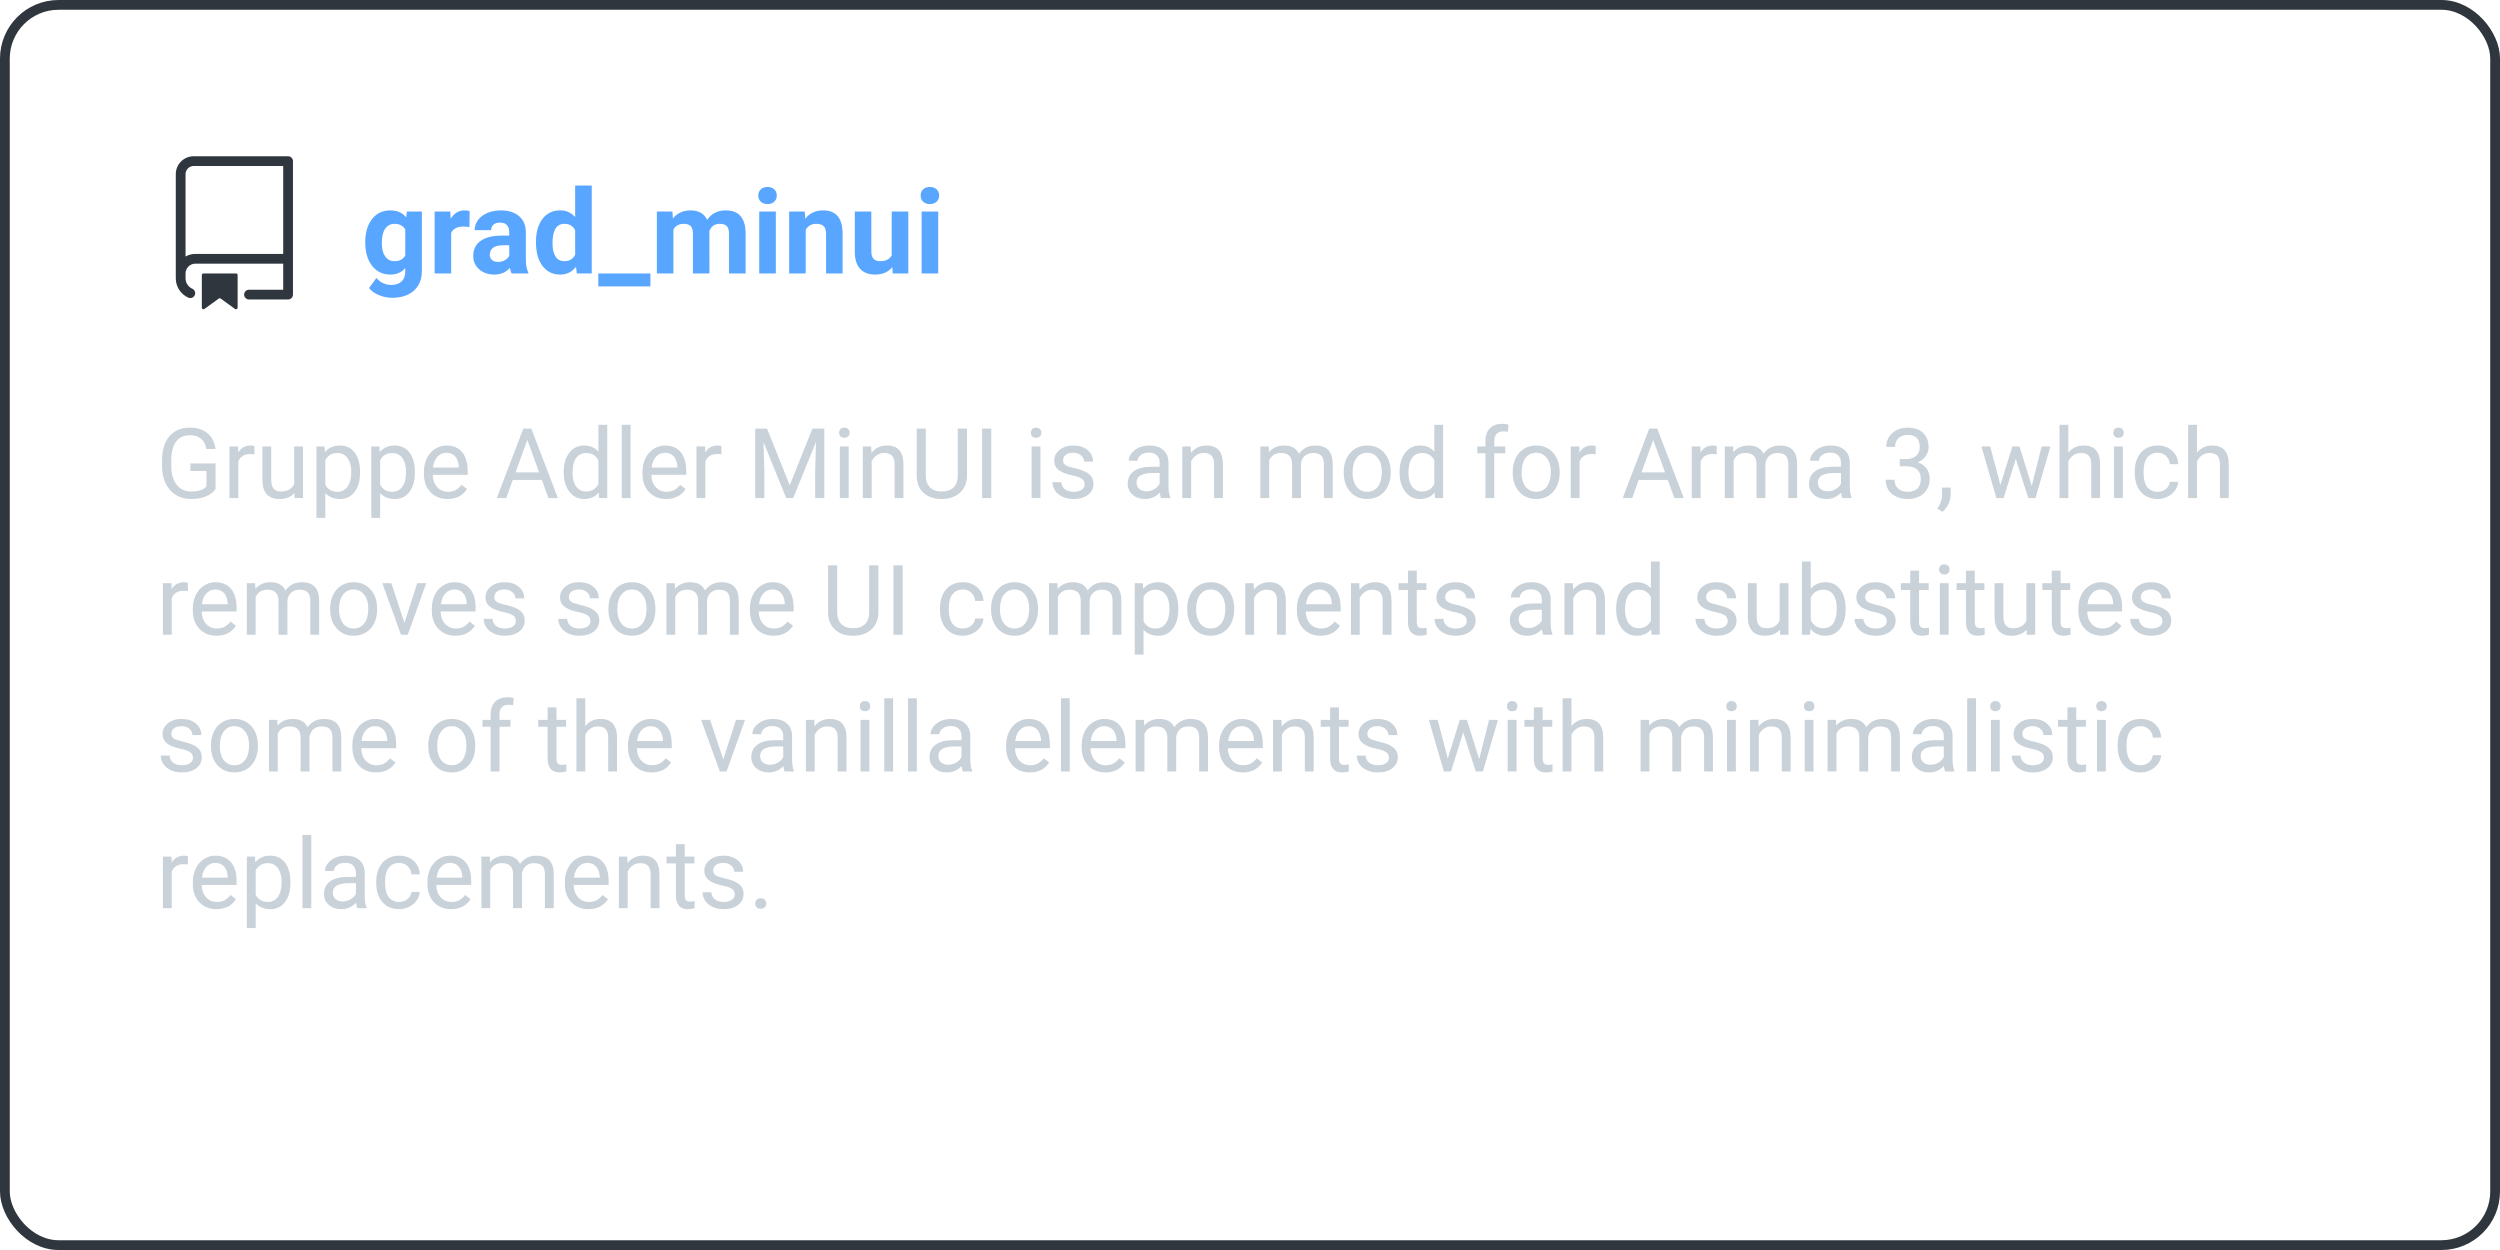 <svg width="256" height="128" viewBox="0 0 256 128" fill="none" xmlns="http://www.w3.org/2000/svg">
<path fill-rule="evenodd" clip-rule="evenodd" d="M18 17.833C18 17.347 18.193 16.881 18.537 16.537C18.881 16.193 19.347 16 19.833 16H29.5C29.633 16 29.76 16.053 29.854 16.146C29.947 16.24 30 16.367 30 16.5V30.167C30 30.299 29.947 30.427 29.854 30.52C29.76 30.614 29.633 30.667 29.5 30.667H25.5C25.367 30.667 25.24 30.614 25.146 30.52C25.053 30.427 25 30.299 25 30.167C25 30.034 25.053 29.907 25.146 29.813C25.24 29.719 25.367 29.667 25.5 29.667H29V27H20C19.735 27 19.48 27.105 19.293 27.293C19.105 27.48 19 27.735 19 28V28.5C19 28.977 19.287 29.389 19.7 29.57C19.817 29.626 19.909 29.725 19.954 29.846C20 29.968 19.996 30.103 19.944 30.222C19.892 30.341 19.796 30.435 19.676 30.485C19.555 30.534 19.421 30.534 19.3 30.486C18.914 30.317 18.585 30.04 18.354 29.687C18.123 29.334 18 28.922 18 28.5V17.833ZM29 17V26H20C19.636 26 19.294 26.097 19 26.267V17.833C19 17.373 19.373 17 19.833 17H29Z" fill="#30363D"/>
<path d="M20.667 28.167C20.667 28.122 20.684 28.08 20.715 28.049C20.747 28.018 20.789 28 20.833 28H24.167C24.211 28 24.253 28.018 24.285 28.049C24.316 28.08 24.333 28.122 24.333 28.167V31.507C24.333 31.537 24.325 31.567 24.308 31.593C24.292 31.62 24.269 31.641 24.242 31.655C24.215 31.668 24.184 31.674 24.153 31.672C24.123 31.669 24.093 31.659 24.069 31.641L22.598 30.571C22.57 30.551 22.535 30.54 22.5 30.54C22.465 30.54 22.43 30.551 22.402 30.571L20.931 31.64C20.907 31.658 20.877 31.669 20.847 31.671C20.816 31.674 20.786 31.668 20.758 31.654C20.731 31.64 20.708 31.619 20.692 31.593C20.676 31.567 20.667 31.537 20.667 31.507V28.167Z" fill="#30363D"/>
<path d="M37.404 24.783C37.404 23.811 37.635 23.027 38.096 22.434C38.56 21.84 39.185 21.543 39.971 21.543C40.666 21.543 41.207 21.781 41.594 22.258L41.664 21.66H43.199V27.789C43.199 28.344 43.072 28.826 42.818 29.236C42.568 29.646 42.215 29.959 41.758 30.174C41.301 30.389 40.766 30.496 40.152 30.496C39.688 30.496 39.234 30.402 38.793 30.215C38.352 30.031 38.018 29.793 37.791 29.5L38.541 28.469C38.963 28.941 39.475 29.178 40.076 29.178C40.525 29.178 40.875 29.057 41.125 28.814C41.375 28.576 41.5 28.236 41.5 27.795V27.455C41.109 27.896 40.596 28.117 39.959 28.117C39.197 28.117 38.58 27.82 38.107 27.227C37.639 26.629 37.404 25.838 37.404 24.854V24.783ZM39.098 24.906C39.098 25.48 39.213 25.932 39.443 26.26C39.674 26.584 39.99 26.746 40.393 26.746C40.908 26.746 41.277 26.553 41.5 26.166V23.5C41.273 23.113 40.908 22.92 40.404 22.92C39.998 22.92 39.678 23.086 39.443 23.418C39.213 23.75 39.098 24.246 39.098 24.906ZM48.068 23.248C47.838 23.217 47.635 23.201 47.459 23.201C46.818 23.201 46.398 23.418 46.199 23.852V28H44.506V21.66H46.105L46.152 22.416C46.492 21.834 46.963 21.543 47.565 21.543C47.752 21.543 47.928 21.568 48.092 21.619L48.068 23.248ZM52.387 28C52.309 27.848 52.252 27.658 52.217 27.432C51.807 27.889 51.273 28.117 50.617 28.117C49.996 28.117 49.48 27.938 49.07 27.578C48.664 27.219 48.461 26.766 48.461 26.219C48.461 25.547 48.709 25.031 49.205 24.672C49.705 24.312 50.426 24.131 51.367 24.127H52.147V23.764C52.147 23.471 52.07 23.236 51.918 23.061C51.77 22.885 51.533 22.797 51.209 22.797C50.924 22.797 50.699 22.865 50.535 23.002C50.375 23.139 50.295 23.326 50.295 23.564H48.602C48.602 23.197 48.715 22.857 48.941 22.545C49.168 22.232 49.488 21.988 49.902 21.812C50.316 21.633 50.781 21.543 51.297 21.543C52.078 21.543 52.697 21.74 53.154 22.135C53.615 22.525 53.846 23.076 53.846 23.787V26.535C53.85 27.137 53.934 27.592 54.098 27.9V28H52.387ZM50.986 26.822C51.236 26.822 51.467 26.768 51.678 26.658C51.889 26.545 52.045 26.395 52.147 26.207V25.117H51.514C50.666 25.117 50.215 25.41 50.16 25.996L50.154 26.096C50.154 26.307 50.228 26.48 50.377 26.617C50.525 26.754 50.728 26.822 50.986 26.822ZM54.883 24.783C54.883 23.795 55.103 23.008 55.545 22.422C55.99 21.836 56.598 21.543 57.367 21.543C57.984 21.543 58.494 21.773 58.897 22.234V19H60.596V28H59.066L58.984 27.326C58.562 27.854 58.02 28.117 57.355 28.117C56.609 28.117 56.01 27.824 55.557 27.238C55.107 26.648 54.883 25.83 54.883 24.783ZM56.576 24.906C56.576 25.5 56.68 25.955 56.887 26.271C57.094 26.588 57.395 26.746 57.789 26.746C58.312 26.746 58.682 26.525 58.897 26.084V23.582C58.685 23.141 58.32 22.92 57.801 22.92C56.984 22.92 56.576 23.582 56.576 24.906ZM66.602 29.324H61.264V28H66.602V29.324ZM68.852 21.66L68.904 22.369C69.353 21.818 69.961 21.543 70.727 21.543C71.543 21.543 72.103 21.865 72.408 22.51C72.853 21.865 73.488 21.543 74.312 21.543C75 21.543 75.512 21.744 75.848 22.146C76.184 22.545 76.352 23.146 76.352 23.951V28H74.652V23.957C74.652 23.598 74.582 23.336 74.441 23.172C74.301 23.004 74.053 22.92 73.697 22.92C73.189 22.92 72.838 23.162 72.643 23.646L72.648 28H70.955V23.963C70.955 23.596 70.883 23.33 70.738 23.166C70.594 23.002 70.348 22.92 70 22.92C69.519 22.92 69.172 23.119 68.957 23.518V28H67.264V21.66H68.852ZM79.445 28H77.746V21.66H79.445V28ZM77.647 20.02C77.647 19.766 77.731 19.557 77.898 19.393C78.07 19.229 78.303 19.146 78.596 19.146C78.885 19.146 79.115 19.229 79.287 19.393C79.459 19.557 79.545 19.766 79.545 20.02C79.545 20.277 79.457 20.488 79.281 20.652C79.109 20.816 78.881 20.898 78.596 20.898C78.311 20.898 78.08 20.816 77.904 20.652C77.732 20.488 77.647 20.277 77.647 20.02ZM82.404 21.66L82.457 22.393C82.91 21.826 83.518 21.543 84.279 21.543C84.951 21.543 85.451 21.74 85.779 22.135C86.107 22.529 86.275 23.119 86.283 23.904V28H84.59V23.945C84.59 23.586 84.512 23.326 84.356 23.166C84.199 23.002 83.939 22.92 83.576 22.92C83.1 22.92 82.742 23.123 82.504 23.529V28H80.811V21.66H82.404ZM91.369 27.355C90.951 27.863 90.373 28.117 89.635 28.117C88.955 28.117 88.436 27.922 88.076 27.531C87.721 27.141 87.539 26.568 87.531 25.814V21.66H89.225V25.756C89.225 26.416 89.525 26.746 90.127 26.746C90.701 26.746 91.096 26.547 91.311 26.148V21.66H93.01V28H91.416L91.369 27.355ZM96.074 28H94.375V21.66H96.074V28ZM94.275 20.02C94.275 19.766 94.359 19.557 94.527 19.393C94.699 19.229 94.932 19.146 95.225 19.146C95.514 19.146 95.744 19.229 95.916 19.393C96.088 19.557 96.174 19.766 96.174 20.02C96.174 20.277 96.086 20.488 95.91 20.652C95.738 20.816 95.51 20.898 95.225 20.898C94.939 20.898 94.709 20.816 94.533 20.652C94.361 20.488 94.275 20.277 94.275 20.02Z" fill="#58A6FF"/>
<path d="M22.074 50.067C21.833 50.412 21.496 50.671 21.064 50.844C20.634 51.013 20.133 51.098 19.56 51.098C18.98 51.098 18.466 50.963 18.017 50.692C17.567 50.419 17.219 50.032 16.972 49.53C16.727 49.029 16.602 48.448 16.596 47.787V47.167C16.596 46.096 16.845 45.266 17.343 44.677C17.844 44.088 18.547 43.793 19.452 43.793C20.194 43.793 20.792 43.983 21.244 44.364C21.697 44.742 21.973 45.279 22.074 45.976H21.137C20.961 45.035 20.401 44.565 19.457 44.565C18.829 44.565 18.352 44.786 18.026 45.228C17.704 45.668 17.541 46.306 17.538 47.143V47.724C17.538 48.521 17.72 49.156 18.085 49.628C18.45 50.097 18.943 50.331 19.564 50.331C19.916 50.331 20.224 50.292 20.487 50.214C20.751 50.136 20.969 50.004 21.142 49.818V48.222H19.496V47.46H22.074V50.067ZM26.054 46.527C25.917 46.505 25.769 46.493 25.609 46.493C25.017 46.493 24.615 46.745 24.403 47.25V51H23.5V45.717H24.379L24.394 46.327C24.69 45.855 25.11 45.619 25.653 45.619C25.829 45.619 25.963 45.642 26.054 45.688V46.527ZM30.15 50.477C29.799 50.891 29.283 51.098 28.602 51.098C28.039 51.098 27.61 50.935 27.314 50.609C27.02 50.281 26.872 49.796 26.869 49.154V45.717H27.773V49.13C27.773 49.931 28.098 50.331 28.749 50.331C29.439 50.331 29.898 50.074 30.126 49.56V45.717H31.029V51H30.17L30.15 50.477ZM36.869 48.417C36.869 49.221 36.685 49.869 36.317 50.36C35.95 50.852 35.452 51.098 34.823 51.098C34.182 51.098 33.677 50.894 33.31 50.487V53.031H32.406V45.717H33.231L33.275 46.303C33.643 45.847 34.154 45.619 34.809 45.619C35.443 45.619 35.945 45.858 36.312 46.337C36.684 46.815 36.869 47.481 36.869 48.334V48.417ZM35.966 48.315C35.966 47.719 35.839 47.248 35.585 46.903C35.331 46.558 34.983 46.386 34.54 46.386C33.993 46.386 33.583 46.628 33.31 47.113V49.638C33.58 50.12 33.993 50.36 34.55 50.36C34.983 50.36 35.326 50.19 35.58 49.848C35.837 49.503 35.966 48.992 35.966 48.315ZM42.484 48.417C42.484 49.221 42.3 49.869 41.933 50.36C41.565 50.852 41.067 51.098 40.438 51.098C39.797 51.098 39.293 50.894 38.925 50.487V53.031H38.022V45.717H38.847L38.891 46.303C39.258 45.847 39.77 45.619 40.424 45.619C41.059 45.619 41.56 45.858 41.928 46.337C42.299 46.815 42.484 47.481 42.484 48.334V48.417ZM41.581 48.315C41.581 47.719 41.454 47.248 41.2 46.903C40.946 46.558 40.598 46.386 40.155 46.386C39.608 46.386 39.198 46.628 38.925 47.113V49.638C39.195 50.12 39.608 50.36 40.165 50.36C40.598 50.36 40.941 50.19 41.195 49.848C41.453 49.503 41.581 48.992 41.581 48.315ZM45.829 51.098C45.113 51.098 44.53 50.863 44.081 50.395C43.632 49.922 43.407 49.293 43.407 48.505V48.339C43.407 47.815 43.507 47.348 43.705 46.938C43.907 46.524 44.187 46.202 44.545 45.971C44.906 45.736 45.297 45.619 45.717 45.619C46.404 45.619 46.938 45.845 47.318 46.298C47.699 46.75 47.89 47.398 47.89 48.241V48.617H44.31C44.324 49.138 44.475 49.56 44.765 49.882C45.058 50.201 45.429 50.36 45.878 50.36C46.197 50.36 46.467 50.295 46.688 50.165C46.91 50.035 47.103 49.862 47.27 49.648L47.821 50.077C47.379 50.758 46.715 51.098 45.829 51.098ZM45.717 46.361C45.352 46.361 45.046 46.495 44.799 46.762C44.551 47.025 44.398 47.397 44.34 47.875H46.986V47.807C46.96 47.348 46.837 46.993 46.615 46.742C46.394 46.488 46.094 46.361 45.717 46.361ZM55.487 49.145H52.509L51.84 51H50.873L53.588 43.891H54.408L57.128 51H56.166L55.487 49.145ZM52.792 48.373H55.209L53.998 45.048L52.792 48.373ZM57.724 48.315C57.724 47.504 57.916 46.853 58.3 46.361C58.684 45.867 59.187 45.619 59.809 45.619C60.427 45.619 60.917 45.831 61.278 46.254V43.5H62.182V51H61.352L61.308 50.434C60.946 50.876 60.443 51.098 59.799 51.098C59.187 51.098 58.687 50.847 58.3 50.346C57.916 49.844 57.724 49.19 57.724 48.383V48.315ZM58.627 48.417C58.627 49.016 58.751 49.485 58.998 49.823C59.245 50.162 59.587 50.331 60.023 50.331C60.596 50.331 61.015 50.074 61.278 49.56V47.133C61.008 46.635 60.593 46.386 60.033 46.386C59.59 46.386 59.245 46.557 58.998 46.898C58.751 47.24 58.627 47.746 58.627 48.417ZM64.569 51H63.666V43.5H64.569V51ZM68.212 51.098C67.496 51.098 66.913 50.863 66.464 50.395C66.015 49.922 65.79 49.293 65.79 48.505V48.339C65.79 47.815 65.889 47.348 66.088 46.938C66.29 46.524 66.57 46.202 66.928 45.971C67.289 45.736 67.68 45.619 68.1 45.619C68.787 45.619 69.32 45.845 69.701 46.298C70.082 46.75 70.272 47.398 70.272 48.241V48.617H66.693C66.706 49.138 66.858 49.56 67.147 49.882C67.44 50.201 67.811 50.36 68.261 50.36C68.58 50.36 68.85 50.295 69.071 50.165C69.293 50.035 69.486 49.862 69.652 49.648L70.204 50.077C69.761 50.758 69.097 51.098 68.212 51.098ZM68.1 46.361C67.735 46.361 67.429 46.495 67.182 46.762C66.934 47.025 66.781 47.397 66.723 47.875H69.369V47.807C69.343 47.348 69.219 46.993 68.998 46.742C68.777 46.488 68.477 46.361 68.1 46.361ZM73.876 46.527C73.739 46.505 73.591 46.493 73.432 46.493C72.839 46.493 72.437 46.745 72.226 47.25V51H71.322V45.717H72.201L72.216 46.327C72.512 45.855 72.932 45.619 73.476 45.619C73.651 45.619 73.785 45.642 73.876 45.688V46.527ZM78.544 43.891L80.868 49.691L83.192 43.891H84.408V51H83.471V48.231L83.559 45.243L81.225 51H80.507L78.178 45.258L78.27 48.231V51H77.333V43.891H78.544ZM86.903 51H86V45.717H86.903V51ZM85.927 44.315C85.927 44.169 85.971 44.045 86.059 43.944C86.15 43.843 86.283 43.793 86.459 43.793C86.635 43.793 86.768 43.843 86.859 43.944C86.951 44.045 86.996 44.169 86.996 44.315C86.996 44.462 86.951 44.584 86.859 44.682C86.768 44.779 86.635 44.828 86.459 44.828C86.283 44.828 86.15 44.779 86.059 44.682C85.971 44.584 85.927 44.462 85.927 44.315ZM89.208 45.717L89.237 46.381C89.641 45.873 90.168 45.619 90.819 45.619C91.936 45.619 92.499 46.249 92.509 47.509V51H91.606V47.504C91.602 47.123 91.514 46.842 91.342 46.659C91.172 46.477 90.907 46.386 90.546 46.386C90.253 46.386 89.996 46.464 89.774 46.62C89.553 46.776 89.38 46.981 89.257 47.235V51H88.353V45.717H89.208ZM99.018 43.891V48.725C99.014 49.395 98.803 49.944 98.383 50.37C97.966 50.797 97.4 51.036 96.684 51.088L96.435 51.098C95.657 51.098 95.037 50.888 94.574 50.468C94.112 50.048 93.878 49.47 93.871 48.734V43.891H94.799V48.705C94.799 49.219 94.94 49.62 95.224 49.906C95.507 50.19 95.91 50.331 96.435 50.331C96.965 50.331 97.37 50.19 97.65 49.906C97.934 49.623 98.075 49.224 98.075 48.71V43.891H99.018ZM101.503 51H100.565V43.891H101.503V51ZM106.542 51H105.639V45.717H106.542V51ZM105.565 44.315C105.565 44.169 105.609 44.045 105.697 43.944C105.788 43.843 105.922 43.793 106.098 43.793C106.273 43.793 106.407 43.843 106.498 43.944C106.589 44.045 106.635 44.169 106.635 44.315C106.635 44.462 106.589 44.584 106.498 44.682C106.407 44.779 106.273 44.828 106.098 44.828C105.922 44.828 105.788 44.779 105.697 44.682C105.609 44.584 105.565 44.462 105.565 44.315ZM111.068 49.599C111.068 49.355 110.976 49.166 110.79 49.032C110.608 48.895 110.287 48.778 109.828 48.681C109.372 48.583 109.009 48.466 108.739 48.329C108.472 48.192 108.274 48.03 108.144 47.841C108.017 47.652 107.953 47.427 107.953 47.167C107.953 46.734 108.135 46.368 108.5 46.068C108.868 45.769 109.337 45.619 109.906 45.619C110.505 45.619 110.99 45.774 111.361 46.083C111.736 46.392 111.923 46.788 111.923 47.27H111.015C111.015 47.022 110.909 46.809 110.697 46.63C110.489 46.451 110.225 46.361 109.906 46.361C109.577 46.361 109.32 46.433 109.135 46.576C108.949 46.719 108.856 46.907 108.856 47.138C108.856 47.356 108.943 47.52 109.115 47.631C109.288 47.742 109.599 47.847 110.048 47.948C110.5 48.049 110.867 48.17 111.146 48.31C111.426 48.45 111.633 48.619 111.767 48.817C111.903 49.013 111.972 49.252 111.972 49.535C111.972 50.007 111.783 50.386 111.405 50.673C111.028 50.956 110.538 51.098 109.936 51.098C109.512 51.098 109.138 51.023 108.812 50.873C108.487 50.723 108.231 50.515 108.046 50.248C107.864 49.978 107.772 49.687 107.772 49.374H108.676C108.692 49.677 108.812 49.918 109.037 50.097C109.265 50.273 109.564 50.36 109.936 50.36C110.277 50.36 110.551 50.292 110.756 50.155C110.964 50.015 111.068 49.83 111.068 49.599ZM118.891 51C118.839 50.896 118.796 50.71 118.764 50.443C118.344 50.88 117.842 51.098 117.26 51.098C116.739 51.098 116.311 50.951 115.976 50.658C115.644 50.362 115.478 49.988 115.478 49.535C115.478 48.985 115.686 48.559 116.103 48.256C116.522 47.95 117.112 47.797 117.87 47.797H118.749V47.382C118.749 47.066 118.655 46.815 118.466 46.63C118.277 46.441 117.999 46.347 117.631 46.347C117.309 46.347 117.038 46.428 116.82 46.591C116.602 46.754 116.493 46.95 116.493 47.182H115.585C115.585 46.918 115.678 46.664 115.863 46.42C116.052 46.172 116.306 45.977 116.625 45.834C116.947 45.691 117.3 45.619 117.685 45.619C118.293 45.619 118.77 45.772 119.115 46.078C119.46 46.381 119.639 46.799 119.652 47.333V49.765C119.652 50.25 119.714 50.635 119.838 50.922V51H118.891ZM117.392 50.312C117.675 50.312 117.943 50.238 118.197 50.092C118.451 49.945 118.635 49.755 118.749 49.52V48.437H118.041C116.934 48.437 116.381 48.76 116.381 49.408C116.381 49.691 116.475 49.913 116.664 50.072C116.853 50.232 117.095 50.312 117.392 50.312ZM121.923 45.717L121.952 46.381C122.356 45.873 122.883 45.619 123.534 45.619C124.651 45.619 125.214 46.249 125.224 47.509V51H124.32V47.504C124.317 47.123 124.229 46.842 124.057 46.659C123.887 46.477 123.622 46.386 123.261 46.386C122.968 46.386 122.711 46.464 122.489 46.62C122.268 46.776 122.095 46.981 121.972 47.235V51H121.068V45.717H121.923ZM129.916 45.717L129.94 46.303C130.328 45.847 130.85 45.619 131.508 45.619C132.247 45.619 132.75 45.902 133.017 46.469C133.192 46.215 133.42 46.01 133.7 45.853C133.983 45.697 134.317 45.619 134.701 45.619C135.86 45.619 136.449 46.233 136.469 47.46V51H135.565V47.514C135.565 47.136 135.479 46.855 135.307 46.669C135.134 46.48 134.844 46.386 134.438 46.386C134.102 46.386 133.824 46.487 133.603 46.688C133.381 46.887 133.253 47.156 133.217 47.494V51H132.309V47.538C132.309 46.77 131.933 46.386 131.181 46.386C130.588 46.386 130.183 46.638 129.965 47.143V51H129.062V45.717H129.916ZM137.597 48.31C137.597 47.792 137.698 47.327 137.899 46.913C138.104 46.5 138.388 46.181 138.749 45.956C139.114 45.731 139.529 45.619 139.994 45.619C140.714 45.619 141.295 45.868 141.737 46.366C142.183 46.864 142.406 47.527 142.406 48.353V48.417C142.406 48.931 142.307 49.394 142.108 49.804C141.913 50.211 141.632 50.528 141.264 50.756C140.899 50.984 140.479 51.098 140.004 51.098C139.288 51.098 138.707 50.849 138.261 50.351C137.818 49.852 137.597 49.193 137.597 48.373V48.31ZM138.505 48.417C138.505 49.003 138.64 49.473 138.91 49.828C139.184 50.183 139.548 50.36 140.004 50.36C140.463 50.36 140.827 50.181 141.098 49.823C141.368 49.462 141.503 48.957 141.503 48.31C141.503 47.73 141.365 47.261 141.088 46.903C140.814 46.542 140.45 46.361 139.994 46.361C139.548 46.361 139.188 46.539 138.915 46.894C138.642 47.248 138.505 47.756 138.505 48.417ZM143.319 48.315C143.319 47.504 143.511 46.853 143.896 46.361C144.28 45.867 144.783 45.619 145.404 45.619C146.023 45.619 146.513 45.831 146.874 46.254V43.5H147.777V51H146.947L146.903 50.434C146.542 50.876 146.039 51.098 145.395 51.098C144.783 51.098 144.283 50.847 143.896 50.346C143.511 49.844 143.319 49.19 143.319 48.383V48.315ZM144.223 48.417C144.223 49.016 144.346 49.485 144.594 49.823C144.841 50.162 145.183 50.331 145.619 50.331C146.192 50.331 146.61 50.074 146.874 49.56V47.133C146.604 46.635 146.189 46.386 145.629 46.386C145.186 46.386 144.841 46.557 144.594 46.898C144.346 47.24 144.223 47.746 144.223 48.417ZM152.108 51V46.415H151.273V45.717H152.108V45.175C152.108 44.608 152.26 44.171 152.562 43.861C152.865 43.552 153.293 43.398 153.847 43.398C154.055 43.398 154.262 43.425 154.467 43.48L154.418 44.213C154.265 44.184 154.102 44.169 153.93 44.169C153.637 44.169 153.41 44.255 153.251 44.428C153.091 44.597 153.012 44.841 153.012 45.16V45.717H154.14V46.415H153.012V51H152.108ZM154.901 48.31C154.901 47.792 155.002 47.327 155.204 46.913C155.409 46.5 155.692 46.181 156.054 45.956C156.418 45.731 156.833 45.619 157.299 45.619C158.018 45.619 158.599 45.868 159.042 46.366C159.488 46.864 159.711 47.527 159.711 48.353V48.417C159.711 48.931 159.612 49.394 159.413 49.804C159.218 50.211 158.936 50.528 158.568 50.756C158.204 50.984 157.784 51.098 157.309 51.098C156.592 51.098 156.011 50.849 155.565 50.351C155.123 49.852 154.901 49.193 154.901 48.373V48.31ZM155.81 48.417C155.81 49.003 155.945 49.473 156.215 49.828C156.488 50.183 156.853 50.36 157.309 50.36C157.768 50.36 158.132 50.181 158.402 49.823C158.673 49.462 158.808 48.957 158.808 48.31C158.808 47.73 158.669 47.261 158.393 46.903C158.119 46.542 157.755 46.361 157.299 46.361C156.853 46.361 156.493 46.539 156.22 46.894C155.946 47.248 155.81 47.756 155.81 48.417ZM163.397 46.527C163.261 46.505 163.113 46.493 162.953 46.493C162.361 46.493 161.959 46.745 161.747 47.25V51H160.844V45.717H161.723L161.737 46.327C162.034 45.855 162.453 45.619 162.997 45.619C163.173 45.619 163.306 45.642 163.397 45.688V46.527ZM170.78 49.145H167.802L167.133 51H166.166L168.881 43.891H169.701L172.421 51H171.459L170.78 49.145ZM168.085 48.373H170.502L169.291 45.048L168.085 48.373ZM175.79 46.527C175.653 46.505 175.505 46.493 175.346 46.493C174.753 46.493 174.351 46.745 174.14 47.25V51H173.236V45.717H174.115L174.13 46.327C174.426 45.855 174.846 45.619 175.39 45.619C175.565 45.619 175.699 45.642 175.79 45.688V46.527ZM177.475 45.717L177.499 46.303C177.886 45.847 178.409 45.619 179.066 45.619C179.805 45.619 180.308 45.902 180.575 46.469C180.751 46.215 180.979 46.01 181.259 45.853C181.542 45.697 181.876 45.619 182.26 45.619C183.419 45.619 184.008 46.233 184.027 47.46V51H183.124V47.514C183.124 47.136 183.038 46.855 182.865 46.669C182.693 46.48 182.403 46.386 181.996 46.386C181.661 46.386 181.382 46.487 181.161 46.688C180.94 46.887 180.811 47.156 180.775 47.494V51H179.867V47.538C179.867 46.77 179.491 46.386 178.739 46.386C178.147 46.386 177.742 46.638 177.523 47.143V51H176.62V45.717H177.475ZM188.656 51C188.604 50.896 188.562 50.71 188.529 50.443C188.109 50.88 187.608 51.098 187.025 51.098C186.505 51.098 186.076 50.951 185.741 50.658C185.409 50.362 185.243 49.988 185.243 49.535C185.243 48.985 185.451 48.559 185.868 48.256C186.288 47.95 186.877 47.797 187.636 47.797H188.515V47.382C188.515 47.066 188.42 46.815 188.231 46.63C188.043 46.441 187.764 46.347 187.396 46.347C187.074 46.347 186.804 46.428 186.586 46.591C186.368 46.754 186.259 46.95 186.259 47.182H185.351C185.351 46.918 185.443 46.664 185.629 46.42C185.818 46.172 186.072 45.977 186.391 45.834C186.713 45.691 187.066 45.619 187.45 45.619C188.059 45.619 188.536 45.772 188.881 46.078C189.226 46.381 189.405 46.799 189.418 47.333V49.765C189.418 50.25 189.48 50.635 189.604 50.922V51H188.656ZM187.157 50.312C187.44 50.312 187.709 50.238 187.963 50.092C188.217 49.945 188.401 49.755 188.515 49.52V48.437H187.807C186.7 48.437 186.146 48.76 186.146 49.408C186.146 49.691 186.241 49.913 186.43 50.072C186.618 50.232 186.861 50.312 187.157 50.312ZM194.535 47.006H195.214C195.64 46.999 195.976 46.887 196.22 46.669C196.464 46.451 196.586 46.156 196.586 45.785C196.586 44.952 196.171 44.535 195.341 44.535C194.95 44.535 194.638 44.648 194.403 44.872C194.172 45.093 194.057 45.388 194.057 45.756H193.153C193.153 45.193 193.358 44.726 193.769 44.355C194.182 43.98 194.706 43.793 195.341 43.793C196.011 43.793 196.537 43.97 196.918 44.325C197.299 44.68 197.489 45.173 197.489 45.805C197.489 46.114 197.388 46.413 197.187 46.703C196.988 46.993 196.716 47.209 196.371 47.352C196.762 47.476 197.063 47.681 197.274 47.968C197.489 48.254 197.597 48.604 197.597 49.018C197.597 49.656 197.388 50.162 196.972 50.536C196.555 50.91 196.013 51.098 195.346 51.098C194.678 51.098 194.135 50.917 193.715 50.556C193.298 50.194 193.09 49.717 193.09 49.125H193.998C193.998 49.499 194.12 49.799 194.364 50.023C194.608 50.248 194.936 50.36 195.346 50.36C195.782 50.36 196.116 50.246 196.347 50.019C196.578 49.791 196.693 49.464 196.693 49.037C196.693 48.624 196.566 48.306 196.312 48.085C196.059 47.864 195.692 47.75 195.214 47.743H194.535V47.006ZM198.9 52.416L198.388 52.065C198.694 51.638 198.853 51.199 198.866 50.746V49.931H199.75V50.639C199.75 50.967 199.669 51.296 199.506 51.625C199.346 51.954 199.145 52.217 198.9 52.416ZM208.051 49.755L209.066 45.717H209.97L208.432 51H207.699L206.415 46.996L205.165 51H204.433L202.899 45.717H203.798L204.838 49.672L206.068 45.717H206.796L208.051 49.755ZM211.796 46.356C212.196 45.865 212.717 45.619 213.358 45.619C214.475 45.619 215.038 46.249 215.048 47.509V51H214.145V47.504C214.141 47.123 214.053 46.842 213.881 46.659C213.712 46.477 213.446 46.386 213.085 46.386C212.792 46.386 212.535 46.464 212.313 46.62C212.092 46.776 211.92 46.981 211.796 47.235V51H210.893V43.5H211.796V46.356ZM217.382 51H216.479V45.717H217.382V51ZM216.405 44.315C216.405 44.169 216.449 44.045 216.537 43.944C216.628 43.843 216.762 43.793 216.938 43.793C217.113 43.793 217.247 43.843 217.338 43.944C217.429 44.045 217.475 44.169 217.475 44.315C217.475 44.462 217.429 44.584 217.338 44.682C217.247 44.779 217.113 44.828 216.938 44.828C216.762 44.828 216.628 44.779 216.537 44.682C216.449 44.584 216.405 44.462 216.405 44.315ZM220.951 50.36C221.273 50.36 221.555 50.263 221.796 50.067C222.037 49.872 222.17 49.628 222.196 49.335H223.051C223.035 49.638 222.93 49.926 222.738 50.199C222.546 50.473 222.289 50.691 221.967 50.853C221.648 51.016 221.309 51.098 220.951 51.098C220.232 51.098 219.659 50.858 219.232 50.38C218.809 49.898 218.598 49.241 218.598 48.407V48.256C218.598 47.742 218.692 47.284 218.881 46.884C219.07 46.483 219.34 46.172 219.691 45.951C220.046 45.73 220.465 45.619 220.946 45.619C221.539 45.619 222.03 45.797 222.421 46.151C222.815 46.506 223.025 46.967 223.051 47.533H222.196C222.17 47.191 222.04 46.911 221.806 46.693C221.575 46.472 221.288 46.361 220.946 46.361C220.487 46.361 220.131 46.527 219.877 46.859C219.626 47.188 219.501 47.665 219.501 48.29V48.461C219.501 49.07 219.626 49.538 219.877 49.867C220.128 50.196 220.486 50.36 220.951 50.36ZM224.97 46.356C225.37 45.865 225.891 45.619 226.532 45.619C227.649 45.619 228.212 46.249 228.222 47.509V51H227.318V47.504C227.315 47.123 227.227 46.842 227.055 46.659C226.885 46.477 226.62 46.386 226.259 46.386C225.966 46.386 225.709 46.464 225.487 46.62C225.266 46.776 225.093 46.981 224.97 47.235V51H224.066V43.5H224.97V46.356ZM19.237 60.527C19.101 60.505 18.953 60.493 18.793 60.493C18.201 60.493 17.799 60.745 17.587 61.25V65H16.684V59.717H17.562L17.577 60.327C17.873 59.855 18.293 59.619 18.837 59.619C19.013 59.619 19.146 59.642 19.237 59.688V60.527ZM22.167 65.098C21.451 65.098 20.868 64.863 20.419 64.394C19.97 63.922 19.745 63.293 19.745 62.505V62.339C19.745 61.815 19.844 61.348 20.043 60.938C20.245 60.524 20.525 60.202 20.883 59.971C21.244 59.736 21.635 59.619 22.055 59.619C22.741 59.619 23.275 59.845 23.656 60.298C24.037 60.75 24.227 61.398 24.227 62.241V62.617H20.648C20.662 63.138 20.813 63.56 21.102 63.882C21.395 64.201 21.767 64.36 22.216 64.36C22.535 64.36 22.805 64.295 23.026 64.165C23.248 64.035 23.441 63.862 23.607 63.648L24.159 64.077C23.716 64.757 23.052 65.098 22.167 65.098ZM22.055 60.361C21.69 60.361 21.384 60.495 21.137 60.762C20.889 61.025 20.736 61.397 20.678 61.875H23.324V61.807C23.298 61.348 23.174 60.993 22.953 60.742C22.732 60.488 22.432 60.361 22.055 60.361ZM26.127 59.717L26.151 60.303C26.539 59.847 27.061 59.619 27.719 59.619C28.458 59.619 28.961 59.902 29.227 60.469C29.403 60.215 29.631 60.01 29.911 59.853C30.194 59.697 30.528 59.619 30.912 59.619C32.071 59.619 32.66 60.233 32.68 61.46V65H31.776V61.514C31.776 61.136 31.69 60.855 31.518 60.669C31.345 60.48 31.055 60.386 30.648 60.386C30.313 60.386 30.035 60.487 29.814 60.688C29.592 60.887 29.463 61.156 29.428 61.494V65H28.52V61.538C28.52 60.77 28.144 60.386 27.392 60.386C26.799 60.386 26.394 60.638 26.176 61.143V65H25.273V59.717H26.127ZM33.808 62.31C33.808 61.792 33.908 61.327 34.11 60.913C34.315 60.5 34.599 60.181 34.96 59.956C35.325 59.731 35.74 59.619 36.205 59.619C36.925 59.619 37.505 59.868 37.948 60.366C38.394 60.864 38.617 61.527 38.617 62.353V62.417C38.617 62.931 38.518 63.394 38.319 63.804C38.124 64.211 37.842 64.528 37.475 64.756C37.11 64.984 36.69 65.098 36.215 65.098C35.499 65.098 34.918 64.849 34.472 64.351C34.029 63.852 33.808 63.193 33.808 62.373V62.31ZM34.716 62.417C34.716 63.003 34.851 63.473 35.121 63.828C35.395 64.183 35.759 64.36 36.215 64.36C36.674 64.36 37.038 64.181 37.309 63.823C37.579 63.462 37.714 62.957 37.714 62.31C37.714 61.73 37.575 61.261 37.299 60.903C37.025 60.542 36.661 60.361 36.205 60.361C35.759 60.361 35.399 60.539 35.126 60.894C34.852 61.248 34.716 61.756 34.716 62.417ZM41.415 63.774L42.724 59.717H43.647L41.752 65H41.063L39.149 59.717H40.072L41.415 63.774ZM46.64 65.098C45.923 65.098 45.341 64.863 44.892 64.394C44.442 63.922 44.218 63.293 44.218 62.505V62.339C44.218 61.815 44.317 61.348 44.516 60.938C44.717 60.524 44.997 60.202 45.355 59.971C45.717 59.736 46.107 59.619 46.527 59.619C47.214 59.619 47.748 59.845 48.129 60.298C48.51 60.75 48.7 61.398 48.7 62.241V62.617H45.121C45.134 63.138 45.285 63.56 45.575 63.882C45.868 64.201 46.239 64.36 46.688 64.36C47.008 64.36 47.278 64.295 47.499 64.165C47.72 64.035 47.914 63.862 48.08 63.648L48.632 64.077C48.189 64.757 47.525 65.098 46.64 65.098ZM46.527 60.361C46.163 60.361 45.857 60.495 45.609 60.762C45.362 61.025 45.209 61.397 45.15 61.875H47.797V61.807C47.771 61.348 47.647 60.993 47.426 60.742C47.204 60.488 46.905 60.361 46.527 60.361ZM52.826 63.599C52.826 63.355 52.733 63.166 52.548 63.032C52.366 62.895 52.045 62.778 51.586 62.681C51.13 62.583 50.767 62.466 50.497 62.329C50.23 62.192 50.032 62.03 49.901 61.841C49.774 61.652 49.711 61.427 49.711 61.167C49.711 60.734 49.893 60.368 50.258 60.068C50.626 59.769 51.094 59.619 51.664 59.619C52.263 59.619 52.748 59.774 53.119 60.083C53.493 60.392 53.681 60.788 53.681 61.27H52.773C52.773 61.022 52.667 60.809 52.455 60.63C52.247 60.451 51.983 60.361 51.664 60.361C51.335 60.361 51.078 60.433 50.893 60.576C50.707 60.719 50.614 60.907 50.614 61.138C50.614 61.356 50.7 61.52 50.873 61.631C51.046 61.742 51.356 61.847 51.806 61.948C52.258 62.049 52.624 62.17 52.904 62.31C53.184 62.45 53.391 62.619 53.524 62.817C53.661 63.013 53.73 63.252 53.73 63.535C53.73 64.007 53.541 64.386 53.163 64.673C52.785 64.956 52.296 65.098 51.693 65.098C51.27 65.098 50.896 65.023 50.57 64.873C50.245 64.723 49.989 64.515 49.804 64.248C49.621 63.978 49.53 63.687 49.53 63.374H50.434C50.45 63.677 50.57 63.918 50.795 64.097C51.023 64.272 51.322 64.36 51.693 64.36C52.035 64.36 52.309 64.292 52.514 64.155C52.722 64.015 52.826 63.83 52.826 63.599ZM60.463 63.599C60.463 63.355 60.37 63.166 60.185 63.032C60.002 62.895 59.682 62.778 59.223 62.681C58.767 62.583 58.404 62.466 58.134 62.329C57.867 62.192 57.668 62.03 57.538 61.841C57.411 61.652 57.348 61.427 57.348 61.167C57.348 60.734 57.53 60.368 57.895 60.068C58.262 59.769 58.731 59.619 59.301 59.619C59.9 59.619 60.385 59.774 60.756 60.083C61.13 60.392 61.317 60.788 61.317 61.27H60.409C60.409 61.022 60.303 60.809 60.092 60.63C59.883 60.451 59.62 60.361 59.301 60.361C58.972 60.361 58.715 60.433 58.529 60.576C58.344 60.719 58.251 60.907 58.251 61.138C58.251 61.356 58.337 61.52 58.51 61.631C58.682 61.742 58.993 61.847 59.442 61.948C59.895 62.049 60.261 62.17 60.541 62.31C60.821 62.45 61.028 62.619 61.161 62.817C61.298 63.013 61.366 63.252 61.366 63.535C61.366 64.007 61.177 64.386 60.8 64.673C60.422 64.956 59.932 65.098 59.33 65.098C58.907 65.098 58.533 65.023 58.207 64.873C57.882 64.723 57.626 64.515 57.44 64.248C57.258 63.978 57.167 63.687 57.167 63.374H58.07C58.087 63.677 58.207 63.918 58.432 64.097C58.66 64.272 58.959 64.36 59.33 64.36C59.672 64.36 59.945 64.292 60.15 64.155C60.359 64.015 60.463 63.83 60.463 63.599ZM62.304 62.31C62.304 61.792 62.405 61.327 62.606 60.913C62.812 60.5 63.095 60.181 63.456 59.956C63.821 59.731 64.236 59.619 64.701 59.619C65.421 59.619 66.002 59.868 66.444 60.366C66.89 60.864 67.113 61.527 67.113 62.353V62.417C67.113 62.931 67.014 63.394 66.815 63.804C66.62 64.211 66.338 64.528 65.971 64.756C65.606 64.984 65.186 65.098 64.711 65.098C63.995 65.098 63.414 64.849 62.968 64.351C62.525 63.852 62.304 63.193 62.304 62.373V62.31ZM63.212 62.417C63.212 63.003 63.347 63.473 63.617 63.828C63.891 64.183 64.255 64.36 64.711 64.36C65.17 64.36 65.534 64.181 65.805 63.823C66.075 63.462 66.21 62.957 66.21 62.31C66.21 61.73 66.072 61.261 65.795 60.903C65.522 60.542 65.157 60.361 64.701 60.361C64.255 60.361 63.895 60.539 63.622 60.894C63.349 61.248 63.212 61.756 63.212 62.417ZM69.096 59.717L69.12 60.303C69.507 59.847 70.03 59.619 70.688 59.619C71.426 59.619 71.929 59.902 72.196 60.469C72.372 60.215 72.6 60.01 72.88 59.853C73.163 59.697 73.497 59.619 73.881 59.619C75.04 59.619 75.629 60.233 75.648 61.46V65H74.745V61.514C74.745 61.136 74.659 60.855 74.486 60.669C74.314 60.48 74.024 60.386 73.617 60.386C73.282 60.386 73.004 60.487 72.782 60.688C72.561 60.887 72.432 61.156 72.397 61.494V65H71.488V61.538C71.488 60.77 71.112 60.386 70.36 60.386C69.768 60.386 69.363 60.638 69.144 61.143V65H68.241V59.717H69.096ZM79.208 65.098C78.492 65.098 77.909 64.863 77.46 64.394C77.011 63.922 76.786 63.293 76.786 62.505V62.339C76.786 61.815 76.885 61.348 77.084 60.938C77.286 60.524 77.566 60.202 77.924 59.971C78.285 59.736 78.676 59.619 79.096 59.619C79.783 59.619 80.316 59.845 80.697 60.298C81.078 60.75 81.269 61.398 81.269 62.241V62.617H77.689C77.703 63.138 77.854 63.56 78.144 63.882C78.436 64.201 78.808 64.36 79.257 64.36C79.576 64.36 79.846 64.295 80.067 64.165C80.289 64.035 80.482 63.862 80.648 63.648L81.2 64.077C80.757 64.757 80.093 65.098 79.208 65.098ZM79.096 60.361C78.731 60.361 78.425 60.495 78.178 60.762C77.93 61.025 77.777 61.397 77.719 61.875H80.365V61.807C80.339 61.348 80.216 60.993 79.994 60.742C79.773 60.488 79.473 60.361 79.096 60.361ZM89.945 57.891V62.725C89.942 63.395 89.731 63.944 89.311 64.37C88.894 64.796 88.328 65.036 87.611 65.088L87.362 65.098C86.584 65.098 85.964 64.888 85.502 64.468C85.04 64.048 84.805 63.47 84.799 62.734V57.891H85.727V62.705C85.727 63.219 85.868 63.62 86.151 63.906C86.435 64.189 86.838 64.331 87.362 64.331C87.893 64.331 88.298 64.189 88.578 63.906C88.861 63.623 89.003 63.224 89.003 62.71V57.891H89.945ZM92.431 65H91.493V57.891H92.431V65ZM98.607 64.36C98.93 64.36 99.211 64.263 99.452 64.067C99.693 63.872 99.826 63.628 99.853 63.335H100.707C100.691 63.638 100.587 63.926 100.395 64.199C100.202 64.473 99.945 64.691 99.623 64.853C99.304 65.016 98.966 65.098 98.607 65.098C97.888 65.098 97.315 64.858 96.889 64.38C96.466 63.898 96.254 63.241 96.254 62.407V62.256C96.254 61.742 96.348 61.284 96.537 60.884C96.726 60.483 96.996 60.172 97.348 59.951C97.703 59.73 98.121 59.619 98.603 59.619C99.195 59.619 99.686 59.797 100.077 60.151C100.471 60.506 100.681 60.967 100.707 61.533H99.853C99.826 61.191 99.696 60.911 99.462 60.693C99.231 60.472 98.944 60.361 98.603 60.361C98.144 60.361 97.787 60.527 97.533 60.859C97.283 61.188 97.157 61.665 97.157 62.29V62.461C97.157 63.07 97.283 63.538 97.533 63.867C97.784 64.196 98.142 64.36 98.607 64.36ZM101.483 62.31C101.483 61.792 101.584 61.327 101.786 60.913C101.991 60.5 102.274 60.181 102.636 59.956C103 59.731 103.415 59.619 103.881 59.619C104.6 59.619 105.181 59.868 105.624 60.366C106.07 60.864 106.293 61.527 106.293 62.353V62.417C106.293 62.931 106.194 63.394 105.995 63.804C105.8 64.211 105.518 64.528 105.15 64.756C104.786 64.984 104.366 65.098 103.891 65.098C103.174 65.098 102.593 64.849 102.147 64.351C101.705 63.852 101.483 63.193 101.483 62.373V62.31ZM102.392 62.417C102.392 63.003 102.527 63.473 102.797 63.828C103.07 64.183 103.435 64.36 103.891 64.36C104.35 64.36 104.714 64.181 104.984 63.823C105.255 63.462 105.39 62.957 105.39 62.31C105.39 61.73 105.251 61.261 104.975 60.903C104.701 60.542 104.337 60.361 103.881 60.361C103.435 60.361 103.075 60.539 102.802 60.894C102.528 61.248 102.392 61.756 102.392 62.417ZM108.275 59.717L108.3 60.303C108.687 59.847 109.21 59.619 109.867 59.619C110.606 59.619 111.109 59.902 111.376 60.469C111.552 60.215 111.78 60.01 112.06 59.853C112.343 59.697 112.676 59.619 113.061 59.619C114.219 59.619 114.809 60.233 114.828 61.46V65H113.925V61.514C113.925 61.136 113.839 60.855 113.666 60.669C113.493 60.48 113.204 60.386 112.797 60.386C112.462 60.386 112.183 60.487 111.962 60.688C111.741 60.887 111.612 61.156 111.576 61.494V65H110.668V61.538C110.668 60.77 110.292 60.386 109.54 60.386C108.948 60.386 108.542 60.638 108.324 61.143V65H107.421V59.717H108.275ZM120.658 62.417C120.658 63.221 120.474 63.869 120.106 64.36C119.739 64.852 119.241 65.098 118.612 65.098C117.971 65.098 117.466 64.894 117.099 64.487V67.031H116.195V59.717H117.021L117.064 60.303C117.432 59.847 117.943 59.619 118.598 59.619C119.232 59.619 119.734 59.858 120.102 60.337C120.473 60.815 120.658 61.481 120.658 62.334V62.417ZM119.755 62.315C119.755 61.719 119.628 61.248 119.374 60.903C119.12 60.558 118.772 60.386 118.329 60.386C117.782 60.386 117.372 60.628 117.099 61.113V63.638C117.369 64.12 117.782 64.36 118.339 64.36C118.772 64.36 119.115 64.189 119.369 63.848C119.626 63.503 119.755 62.992 119.755 62.315ZM121.571 62.31C121.571 61.792 121.672 61.327 121.874 60.913C122.079 60.5 122.362 60.181 122.724 59.956C123.088 59.731 123.503 59.619 123.969 59.619C124.688 59.619 125.269 59.868 125.712 60.366C126.158 60.864 126.381 61.527 126.381 62.353V62.417C126.381 62.931 126.282 63.394 126.083 63.804C125.888 64.211 125.606 64.528 125.238 64.756C124.874 64.984 124.454 65.098 123.979 65.098C123.262 65.098 122.681 64.849 122.235 64.351C121.793 63.852 121.571 63.193 121.571 62.373V62.31ZM122.479 62.417C122.479 63.003 122.615 63.473 122.885 63.828C123.158 64.183 123.523 64.36 123.979 64.36C124.438 64.36 124.802 64.181 125.072 63.823C125.342 63.462 125.478 62.957 125.478 62.31C125.478 61.73 125.339 61.261 125.062 60.903C124.789 60.542 124.424 60.361 123.969 60.361C123.523 60.361 123.163 60.539 122.89 60.894C122.616 61.248 122.479 61.756 122.479 62.417ZM128.368 59.717L128.397 60.381C128.801 59.873 129.328 59.619 129.979 59.619C131.096 59.619 131.659 60.249 131.669 61.509V65H130.766V61.504C130.762 61.123 130.674 60.842 130.502 60.659C130.333 60.477 130.067 60.386 129.706 60.386C129.413 60.386 129.156 60.464 128.935 60.62C128.713 60.776 128.541 60.981 128.417 61.235V65H127.514V59.717H128.368ZM135.224 65.098C134.507 65.098 133.925 64.863 133.476 64.394C133.026 63.922 132.802 63.293 132.802 62.505V62.339C132.802 61.815 132.901 61.348 133.1 60.938C133.301 60.524 133.581 60.202 133.939 59.971C134.301 59.736 134.691 59.619 135.111 59.619C135.798 59.619 136.332 59.845 136.713 60.298C137.094 60.75 137.284 61.398 137.284 62.241V62.617H133.705C133.718 63.138 133.869 63.56 134.159 63.882C134.452 64.201 134.823 64.36 135.272 64.36C135.591 64.36 135.862 64.295 136.083 64.165C136.304 64.035 136.498 63.862 136.664 63.648L137.216 64.077C136.773 64.757 136.109 65.098 135.224 65.098ZM135.111 60.361C134.747 60.361 134.441 60.495 134.193 60.762C133.946 61.025 133.793 61.397 133.734 61.875H136.381V61.807C136.355 61.348 136.231 60.993 136.01 60.742C135.788 60.488 135.489 60.361 135.111 60.361ZM139.188 59.717L139.218 60.381C139.621 59.873 140.149 59.619 140.8 59.619C141.916 59.619 142.479 60.249 142.489 61.509V65H141.586V61.504C141.583 61.123 141.495 60.842 141.322 60.659C141.153 60.477 140.888 60.386 140.526 60.386C140.233 60.386 139.976 60.464 139.755 60.62C139.534 60.776 139.361 60.981 139.237 61.235V65H138.334V59.717H139.188ZM145.077 58.438V59.717H146.063V60.415H145.077V63.691C145.077 63.903 145.121 64.062 145.209 64.17C145.297 64.274 145.447 64.326 145.658 64.326C145.762 64.326 145.906 64.307 146.088 64.268V65C145.85 65.065 145.619 65.098 145.395 65.098C144.991 65.098 144.687 64.976 144.481 64.731C144.276 64.487 144.174 64.141 144.174 63.691V60.415H143.212V59.717H144.174V58.438H145.077ZM150.199 63.599C150.199 63.355 150.106 63.166 149.921 63.032C149.739 62.895 149.418 62.778 148.959 62.681C148.503 62.583 148.14 62.466 147.87 62.329C147.603 62.192 147.405 62.03 147.274 61.841C147.147 61.652 147.084 61.427 147.084 61.167C147.084 60.734 147.266 60.368 147.631 60.068C147.999 59.769 148.467 59.619 149.037 59.619C149.636 59.619 150.121 59.774 150.492 60.083C150.867 60.392 151.054 60.788 151.054 61.27H150.146C150.146 61.022 150.04 60.809 149.828 60.63C149.62 60.451 149.356 60.361 149.037 60.361C148.708 60.361 148.451 60.433 148.266 60.576C148.08 60.719 147.987 60.907 147.987 61.138C147.987 61.356 148.074 61.52 148.246 61.631C148.419 61.742 148.729 61.847 149.179 61.948C149.631 62.049 149.997 62.17 150.277 62.31C150.557 62.45 150.764 62.619 150.897 62.817C151.034 63.013 151.103 63.252 151.103 63.535C151.103 64.007 150.914 64.386 150.536 64.673C150.159 64.956 149.669 65.098 149.066 65.098C148.643 65.098 148.269 65.023 147.943 64.873C147.618 64.723 147.362 64.515 147.177 64.248C146.994 63.978 146.903 63.687 146.903 63.374H147.807C147.823 63.677 147.943 63.918 148.168 64.097C148.396 64.272 148.695 64.36 149.066 64.36C149.408 64.36 149.682 64.292 149.887 64.155C150.095 64.015 150.199 63.83 150.199 63.599ZM158.021 65C157.969 64.896 157.927 64.71 157.895 64.443C157.475 64.88 156.973 65.098 156.391 65.098C155.87 65.098 155.442 64.951 155.106 64.658C154.774 64.362 154.608 63.988 154.608 63.535C154.608 62.985 154.817 62.559 155.233 62.256C155.653 61.95 156.243 61.797 157.001 61.797H157.88V61.382C157.88 61.066 157.785 60.815 157.597 60.63C157.408 60.441 157.13 60.347 156.762 60.347C156.439 60.347 156.169 60.428 155.951 60.591C155.733 60.754 155.624 60.95 155.624 61.182H154.716C154.716 60.918 154.809 60.664 154.994 60.42C155.183 60.172 155.437 59.977 155.756 59.834C156.078 59.691 156.431 59.619 156.815 59.619C157.424 59.619 157.901 59.772 158.246 60.078C158.591 60.381 158.77 60.799 158.783 61.333V63.765C158.783 64.25 158.845 64.635 158.969 64.922V65H158.021ZM156.522 64.311C156.806 64.311 157.074 64.238 157.328 64.092C157.582 63.945 157.766 63.755 157.88 63.52V62.437H157.172C156.065 62.437 155.512 62.76 155.512 63.408C155.512 63.691 155.606 63.913 155.795 64.072C155.984 64.232 156.226 64.311 156.522 64.311ZM161.054 59.717L161.083 60.381C161.487 59.873 162.014 59.619 162.665 59.619C163.782 59.619 164.345 60.249 164.354 61.509V65H163.451V61.504C163.448 61.123 163.36 60.842 163.188 60.659C163.018 60.477 162.753 60.386 162.392 60.386C162.099 60.386 161.841 60.464 161.62 60.62C161.399 60.776 161.226 60.981 161.103 61.235V65H160.199V59.717H161.054ZM165.497 62.315C165.497 61.504 165.689 60.853 166.073 60.361C166.457 59.867 166.96 59.619 167.582 59.619C168.201 59.619 168.69 59.831 169.052 60.254V57.5H169.955V65H169.125L169.081 64.434C168.72 64.876 168.217 65.098 167.572 65.098C166.96 65.098 166.461 64.847 166.073 64.346C165.689 63.844 165.497 63.19 165.497 62.383V62.315ZM166.4 62.417C166.4 63.016 166.524 63.485 166.771 63.823C167.019 64.162 167.361 64.331 167.797 64.331C168.37 64.331 168.788 64.074 169.052 63.56V61.133C168.782 60.635 168.367 60.386 167.807 60.386C167.364 60.386 167.019 60.557 166.771 60.898C166.524 61.24 166.4 61.746 166.4 62.417ZM176.918 63.599C176.918 63.355 176.825 63.166 176.64 63.032C176.457 62.895 176.137 62.778 175.678 62.681C175.222 62.583 174.859 62.466 174.589 62.329C174.322 62.192 174.123 62.03 173.993 61.841C173.866 61.652 173.803 61.427 173.803 61.167C173.803 60.734 173.985 60.368 174.35 60.068C174.717 59.769 175.186 59.619 175.756 59.619C176.355 59.619 176.84 59.774 177.211 60.083C177.585 60.392 177.772 60.788 177.772 61.27H176.864C176.864 61.022 176.758 60.809 176.547 60.63C176.339 60.451 176.075 60.361 175.756 60.361C175.427 60.361 175.17 60.433 174.984 60.576C174.799 60.719 174.706 60.907 174.706 61.138C174.706 61.356 174.792 61.52 174.965 61.631C175.137 61.742 175.448 61.847 175.897 61.948C176.35 62.049 176.716 62.17 176.996 62.31C177.276 62.45 177.483 62.619 177.616 62.817C177.753 63.013 177.821 63.252 177.821 63.535C177.821 64.007 177.632 64.386 177.255 64.673C176.877 64.956 176.387 65.098 175.785 65.098C175.362 65.098 174.988 65.023 174.662 64.873C174.337 64.723 174.081 64.515 173.896 64.248C173.713 63.978 173.622 63.687 173.622 63.374H174.525C174.542 63.677 174.662 63.918 174.887 64.097C175.115 64.272 175.414 64.36 175.785 64.36C176.127 64.36 176.4 64.292 176.605 64.155C176.814 64.015 176.918 63.83 176.918 63.599ZM182.26 64.478C181.908 64.891 181.392 65.098 180.712 65.098C180.149 65.098 179.719 64.935 179.423 64.609C179.13 64.281 178.982 63.796 178.979 63.154V59.717H179.882V63.13C179.882 63.931 180.207 64.331 180.858 64.331C181.549 64.331 182.007 64.074 182.235 63.56V59.717H183.139V65H182.279L182.26 64.478ZM188.988 62.417C188.988 63.224 188.803 63.874 188.432 64.365C188.061 64.853 187.562 65.098 186.938 65.098C186.27 65.098 185.754 64.862 185.39 64.39L185.346 65H184.516V57.5H185.419V60.298C185.784 59.845 186.286 59.619 186.928 59.619C187.569 59.619 188.072 59.862 188.437 60.347C188.804 60.832 188.988 61.496 188.988 62.339V62.417ZM188.085 62.315C188.085 61.699 187.966 61.224 187.729 60.889C187.491 60.553 187.149 60.386 186.703 60.386C186.107 60.386 185.679 60.662 185.419 61.216V63.501C185.696 64.054 186.127 64.331 186.713 64.331C187.146 64.331 187.483 64.163 187.724 63.828C187.965 63.493 188.085 62.988 188.085 62.315ZM193.207 63.599C193.207 63.355 193.114 63.166 192.929 63.032C192.746 62.895 192.426 62.778 191.967 62.681C191.511 62.583 191.148 62.466 190.878 62.329C190.611 62.192 190.412 62.03 190.282 61.841C190.155 61.652 190.092 61.427 190.092 61.167C190.092 60.734 190.274 60.368 190.639 60.068C191.007 59.769 191.475 59.619 192.045 59.619C192.644 59.619 193.129 59.774 193.5 60.083C193.874 60.392 194.062 60.788 194.062 61.27H193.153C193.153 61.022 193.048 60.809 192.836 60.63C192.628 60.451 192.364 60.361 192.045 60.361C191.716 60.361 191.459 60.433 191.273 60.576C191.088 60.719 190.995 60.907 190.995 61.138C190.995 61.356 191.081 61.52 191.254 61.631C191.426 61.742 191.737 61.847 192.187 61.948C192.639 62.049 193.005 62.17 193.285 62.31C193.565 62.45 193.772 62.619 193.905 62.817C194.042 63.013 194.11 63.252 194.11 63.535C194.11 64.007 193.922 64.386 193.544 64.673C193.166 64.956 192.676 65.098 192.074 65.098C191.651 65.098 191.277 65.023 190.951 64.873C190.626 64.723 190.37 64.515 190.185 64.248C190.002 63.978 189.911 63.687 189.911 63.374H190.814C190.831 63.677 190.951 63.918 191.176 64.097C191.404 64.272 191.703 64.36 192.074 64.36C192.416 64.36 192.689 64.292 192.895 64.155C193.103 64.015 193.207 63.83 193.207 63.599ZM196.513 58.438V59.717H197.499V60.415H196.513V63.691C196.513 63.903 196.557 64.062 196.645 64.17C196.732 64.274 196.882 64.326 197.094 64.326C197.198 64.326 197.341 64.307 197.523 64.268V65C197.286 65.065 197.055 65.098 196.83 65.098C196.426 65.098 196.122 64.976 195.917 64.731C195.712 64.487 195.609 64.141 195.609 63.691V60.415H194.647V59.717H195.609V58.438H196.513ZM199.54 65H198.637V59.717H199.54V65ZM198.563 58.315C198.563 58.169 198.607 58.045 198.695 57.944C198.786 57.843 198.92 57.793 199.096 57.793C199.271 57.793 199.405 57.843 199.496 57.944C199.587 58.045 199.633 58.169 199.633 58.315C199.633 58.462 199.587 58.584 199.496 58.682C199.405 58.779 199.271 58.828 199.096 58.828C198.92 58.828 198.786 58.779 198.695 58.682C198.607 58.584 198.563 58.462 198.563 58.315ZM202.216 58.438V59.717H203.202V60.415H202.216V63.691C202.216 63.903 202.26 64.062 202.348 64.17C202.436 64.274 202.585 64.326 202.797 64.326C202.901 64.326 203.044 64.307 203.227 64.268V65C202.989 65.065 202.758 65.098 202.533 65.098C202.13 65.098 201.825 64.976 201.62 64.731C201.415 64.487 201.312 64.141 201.312 63.691V60.415H200.351V59.717H201.312V58.438H202.216ZM207.523 64.478C207.172 64.891 206.656 65.098 205.976 65.098C205.412 65.098 204.983 64.935 204.687 64.609C204.394 64.281 204.245 63.796 204.242 63.154V59.717H205.146V63.13C205.146 63.931 205.471 64.331 206.122 64.331C206.812 64.331 207.271 64.074 207.499 63.56V59.717H208.402V65H207.543L207.523 64.478ZM211.005 58.438V59.717H211.991V60.415H211.005V63.691C211.005 63.903 211.049 64.062 211.137 64.17C211.225 64.274 211.374 64.326 211.586 64.326C211.69 64.326 211.833 64.307 212.016 64.268V65C211.778 65.065 211.547 65.098 211.322 65.098C210.919 65.098 210.614 64.976 210.409 64.731C210.204 64.487 210.102 64.141 210.102 63.691V60.415H209.14V59.717H210.102V58.438H211.005ZM215.243 65.098C214.527 65.098 213.944 64.863 213.495 64.394C213.046 63.922 212.821 63.293 212.821 62.505V62.339C212.821 61.815 212.921 61.348 213.119 60.938C213.321 60.524 213.601 60.202 213.959 59.971C214.32 59.736 214.711 59.619 215.131 59.619C215.818 59.619 216.352 59.845 216.732 60.298C217.113 60.75 217.304 61.398 217.304 62.241V62.617H213.725C213.738 63.138 213.889 63.56 214.179 63.882C214.472 64.201 214.843 64.36 215.292 64.36C215.611 64.36 215.881 64.295 216.103 64.165C216.324 64.035 216.518 63.862 216.684 63.648L217.235 64.077C216.793 64.757 216.129 65.098 215.243 65.098ZM215.131 60.361C214.766 60.361 214.46 60.495 214.213 60.762C213.965 61.025 213.812 61.397 213.754 61.875H216.4V61.807C216.374 61.348 216.251 60.993 216.029 60.742C215.808 60.488 215.508 60.361 215.131 60.361ZM221.43 63.599C221.43 63.355 221.337 63.166 221.151 63.032C220.969 62.895 220.648 62.778 220.189 62.681C219.734 62.583 219.371 62.466 219.101 62.329C218.834 62.192 218.635 62.03 218.505 61.841C218.378 61.652 218.314 61.427 218.314 61.167C218.314 60.734 218.497 60.368 218.861 60.068C219.229 59.769 219.698 59.619 220.268 59.619C220.867 59.619 221.352 59.774 221.723 60.083C222.097 60.392 222.284 60.788 222.284 61.27H221.376C221.376 61.022 221.27 60.809 221.059 60.63C220.85 60.451 220.587 60.361 220.268 60.361C219.939 60.361 219.682 60.433 219.496 60.576C219.311 60.719 219.218 60.907 219.218 61.138C219.218 61.356 219.304 61.52 219.477 61.631C219.649 61.742 219.96 61.847 220.409 61.948C220.862 62.049 221.228 62.17 221.508 62.31C221.788 62.45 221.994 62.619 222.128 62.817C222.265 63.013 222.333 63.252 222.333 63.535C222.333 64.007 222.144 64.386 221.767 64.673C221.389 64.956 220.899 65.098 220.297 65.098C219.874 65.098 219.499 65.023 219.174 64.873C218.848 64.723 218.593 64.515 218.407 64.248C218.225 63.978 218.134 63.687 218.134 63.374H219.037C219.053 63.677 219.174 63.918 219.398 64.097C219.626 64.272 219.926 64.36 220.297 64.36C220.639 64.36 220.912 64.292 221.117 64.155C221.326 64.015 221.43 63.83 221.43 63.599ZM19.76 77.599C19.76 77.355 19.667 77.166 19.481 77.032C19.299 76.895 18.979 76.778 18.52 76.681C18.064 76.583 17.701 76.466 17.431 76.329C17.164 76.192 16.965 76.03 16.835 75.841C16.708 75.652 16.645 75.427 16.645 75.167C16.645 74.734 16.827 74.368 17.191 74.068C17.559 73.769 18.028 73.619 18.598 73.619C19.197 73.619 19.682 73.774 20.053 74.083C20.427 74.392 20.614 74.788 20.614 75.269H19.706C19.706 75.022 19.6 74.809 19.389 74.63C19.18 74.451 18.917 74.361 18.598 74.361C18.269 74.361 18.012 74.433 17.826 74.576C17.641 74.719 17.548 74.907 17.548 75.138C17.548 75.356 17.634 75.52 17.807 75.631C17.979 75.742 18.29 75.847 18.739 75.948C19.192 76.049 19.558 76.17 19.838 76.31C20.118 76.45 20.325 76.619 20.458 76.817C20.595 77.013 20.663 77.252 20.663 77.535C20.663 78.007 20.474 78.386 20.097 78.673C19.719 78.956 19.229 79.098 18.627 79.098C18.204 79.098 17.829 79.023 17.504 78.873C17.178 78.723 16.923 78.515 16.737 78.248C16.555 77.978 16.464 77.686 16.464 77.374H17.367C17.384 77.677 17.504 77.918 17.729 78.097C17.956 78.272 18.256 78.36 18.627 78.36C18.969 78.36 19.242 78.292 19.447 78.155C19.656 78.015 19.76 77.83 19.76 77.599ZM21.601 76.31C21.601 75.792 21.701 75.326 21.903 74.913C22.108 74.5 22.392 74.181 22.753 73.956C23.117 73.731 23.533 73.619 23.998 73.619C24.717 73.619 25.299 73.868 25.741 74.366C26.187 74.864 26.41 75.527 26.41 76.353V76.417C26.41 76.931 26.311 77.394 26.112 77.804C25.917 78.211 25.635 78.528 25.268 78.756C24.903 78.984 24.483 79.098 24.008 79.098C23.292 79.098 22.711 78.849 22.265 78.351C21.822 77.853 21.601 77.193 21.601 76.373V76.31ZM22.509 76.417C22.509 77.003 22.644 77.473 22.914 77.828C23.188 78.183 23.552 78.36 24.008 78.36C24.467 78.36 24.831 78.181 25.102 77.823C25.372 77.462 25.507 76.957 25.507 76.31C25.507 75.73 25.369 75.261 25.092 74.903C24.818 74.542 24.454 74.361 23.998 74.361C23.552 74.361 23.192 74.539 22.919 74.894C22.645 75.248 22.509 75.756 22.509 76.417ZM28.393 73.717L28.417 74.303C28.804 73.847 29.327 73.619 29.984 73.619C30.723 73.619 31.226 73.902 31.493 74.469C31.669 74.215 31.897 74.01 32.177 73.853C32.46 73.697 32.794 73.619 33.178 73.619C34.337 73.619 34.926 74.233 34.945 75.46V79H34.042V75.514C34.042 75.136 33.956 74.855 33.783 74.669C33.611 74.48 33.321 74.386 32.914 74.386C32.579 74.386 32.3 74.487 32.079 74.689C31.858 74.887 31.729 75.156 31.693 75.494V79H30.785V75.538C30.785 74.77 30.409 74.386 29.657 74.386C29.065 74.386 28.66 74.638 28.441 75.143V79H27.538V73.717H28.393ZM38.505 79.098C37.789 79.098 37.206 78.863 36.757 78.394C36.308 77.922 36.083 77.293 36.083 76.505V76.339C36.083 75.815 36.182 75.348 36.381 74.938C36.583 74.524 36.863 74.202 37.221 73.971C37.582 73.736 37.973 73.619 38.393 73.619C39.079 73.619 39.613 73.845 39.994 74.298C40.375 74.75 40.565 75.398 40.565 76.241V76.617H36.986C36.999 77.138 37.151 77.56 37.44 77.882C37.733 78.201 38.105 78.36 38.554 78.36C38.873 78.36 39.143 78.295 39.364 78.165C39.586 78.035 39.779 77.862 39.945 77.647L40.497 78.077C40.054 78.757 39.39 79.098 38.505 79.098ZM38.393 74.361C38.028 74.361 37.722 74.495 37.475 74.762C37.227 75.025 37.074 75.397 37.016 75.875H39.662V75.807C39.636 75.348 39.512 74.993 39.291 74.742C39.07 74.488 38.77 74.361 38.393 74.361ZM43.856 76.31C43.856 75.792 43.957 75.326 44.159 74.913C44.364 74.5 44.648 74.181 45.009 73.956C45.373 73.731 45.788 73.619 46.254 73.619C46.973 73.619 47.554 73.868 47.997 74.366C48.443 74.864 48.666 75.527 48.666 76.353V76.417C48.666 76.931 48.567 77.394 48.368 77.804C48.173 78.211 47.891 78.528 47.523 78.756C47.159 78.984 46.739 79.098 46.264 79.098C45.547 79.098 44.967 78.849 44.52 78.351C44.078 77.853 43.856 77.193 43.856 76.373V76.31ZM44.765 76.417C44.765 77.003 44.9 77.473 45.17 77.828C45.443 78.183 45.808 78.36 46.264 78.36C46.723 78.36 47.087 78.181 47.357 77.823C47.628 77.462 47.763 76.957 47.763 76.31C47.763 75.73 47.624 75.261 47.348 74.903C47.074 74.542 46.71 74.361 46.254 74.361C45.808 74.361 45.448 74.539 45.175 74.894C44.901 75.248 44.765 75.756 44.765 76.417ZM50.243 79V74.415H49.408V73.717H50.243V73.175C50.243 72.608 50.395 72.171 50.697 71.861C51 71.552 51.428 71.397 51.981 71.397C52.19 71.397 52.397 71.425 52.602 71.481L52.553 72.213C52.4 72.184 52.237 72.169 52.065 72.169C51.772 72.169 51.545 72.255 51.386 72.428C51.226 72.597 51.147 72.841 51.147 73.16V73.717H52.274V74.415H51.147V79H50.243ZM56.981 72.438V73.717H57.968V74.415H56.981V77.691C56.981 77.903 57.025 78.062 57.113 78.17C57.201 78.274 57.351 78.326 57.562 78.326C57.667 78.326 57.81 78.307 57.992 78.268V79C57.755 79.065 57.523 79.098 57.299 79.098C56.895 79.098 56.591 78.976 56.386 78.731C56.181 78.487 56.078 78.141 56.078 77.691V74.415H55.116V73.717H56.078V72.438H56.981ZM59.931 74.356C60.331 73.865 60.852 73.619 61.493 73.619C62.61 73.619 63.173 74.249 63.183 75.509V79H62.279V75.504C62.276 75.123 62.188 74.841 62.016 74.659C61.846 74.477 61.581 74.386 61.22 74.386C60.927 74.386 60.67 74.464 60.448 74.62C60.227 74.776 60.054 74.981 59.931 75.235V79H59.027V71.5H59.931V74.356ZM66.728 79.098C66.011 79.098 65.429 78.863 64.98 78.394C64.53 77.922 64.306 77.293 64.306 76.505V76.339C64.306 75.815 64.405 75.348 64.603 74.938C64.805 74.524 65.085 74.202 65.443 73.971C65.805 73.736 66.195 73.619 66.615 73.619C67.302 73.619 67.836 73.845 68.217 74.298C68.598 74.75 68.788 75.398 68.788 76.241V76.617H65.209C65.222 77.138 65.373 77.56 65.663 77.882C65.956 78.201 66.327 78.36 66.776 78.36C67.095 78.36 67.366 78.295 67.587 78.165C67.808 78.035 68.002 77.862 68.168 77.647L68.72 78.077C68.277 78.757 67.613 79.098 66.728 79.098ZM66.615 74.361C66.251 74.361 65.945 74.495 65.697 74.762C65.45 75.025 65.297 75.397 65.238 75.875H67.885V75.807C67.859 75.348 67.735 74.993 67.514 74.742C67.292 74.488 66.993 74.361 66.615 74.361ZM74.061 77.774L75.37 73.717H76.293L74.398 79H73.71L71.796 73.717H72.719L74.061 77.774ZM80.346 79C80.294 78.896 80.251 78.71 80.219 78.443C79.799 78.88 79.297 79.098 78.715 79.098C78.194 79.098 77.766 78.951 77.431 78.658C77.099 78.362 76.933 77.988 76.933 77.535C76.933 76.985 77.141 76.559 77.558 76.256C77.978 75.95 78.567 75.797 79.325 75.797H80.204V75.382C80.204 75.066 80.11 74.815 79.921 74.63C79.732 74.441 79.454 74.347 79.086 74.347C78.764 74.347 78.493 74.428 78.275 74.591C78.057 74.754 77.948 74.951 77.948 75.182H77.04C77.04 74.918 77.133 74.664 77.318 74.42C77.507 74.172 77.761 73.977 78.08 73.834C78.402 73.691 78.755 73.619 79.14 73.619C79.748 73.619 80.225 73.772 80.57 74.078C80.915 74.381 81.094 74.799 81.107 75.333V77.765C81.107 78.25 81.169 78.635 81.293 78.922V79H80.346ZM78.847 78.311C79.13 78.311 79.398 78.238 79.652 78.092C79.906 77.945 80.09 77.755 80.204 77.52V76.436H79.496C78.389 76.436 77.836 76.76 77.836 77.408C77.836 77.691 77.93 77.913 78.119 78.072C78.308 78.232 78.55 78.311 78.847 78.311ZM83.378 73.717L83.407 74.381C83.811 73.873 84.338 73.619 84.989 73.619C86.106 73.619 86.669 74.249 86.679 75.509V79H85.775V75.504C85.772 75.123 85.684 74.841 85.512 74.659C85.342 74.477 85.077 74.386 84.716 74.386C84.423 74.386 84.166 74.464 83.944 74.62C83.723 74.776 83.55 74.981 83.427 75.235V79H82.523V73.717H83.378ZM89.022 79H88.119V73.717H89.022V79ZM88.046 72.315C88.046 72.169 88.09 72.045 88.178 71.944C88.269 71.843 88.402 71.793 88.578 71.793C88.754 71.793 88.887 71.843 88.978 71.944C89.07 72.045 89.115 72.169 89.115 72.315C89.115 72.462 89.07 72.584 88.978 72.682C88.887 72.779 88.754 72.828 88.578 72.828C88.402 72.828 88.269 72.779 88.178 72.682C88.09 72.584 88.046 72.462 88.046 72.315ZM91.454 79H90.551V71.5H91.454V79ZM93.886 79H92.982V71.5H93.886V79ZM98.598 79C98.546 78.896 98.503 78.71 98.471 78.443C98.051 78.88 97.549 79.098 96.967 79.098C96.446 79.098 96.018 78.951 95.683 78.658C95.351 78.362 95.185 77.988 95.185 77.535C95.185 76.985 95.393 76.559 95.81 76.256C96.23 75.95 96.819 75.797 97.577 75.797H98.456V75.382C98.456 75.066 98.362 74.815 98.173 74.63C97.984 74.441 97.706 74.347 97.338 74.347C97.016 74.347 96.745 74.428 96.527 74.591C96.309 74.754 96.2 74.951 96.2 75.182H95.292C95.292 74.918 95.385 74.664 95.57 74.42C95.759 74.172 96.013 73.977 96.332 73.834C96.654 73.691 97.007 73.619 97.392 73.619C98 73.619 98.477 73.772 98.822 74.078C99.167 74.381 99.346 74.799 99.359 75.333V77.765C99.359 78.25 99.421 78.635 99.545 78.922V79H98.598ZM97.099 78.311C97.382 78.311 97.65 78.238 97.904 78.092C98.158 77.945 98.342 77.755 98.456 77.52V76.436H97.748C96.641 76.436 96.088 76.76 96.088 77.408C96.088 77.691 96.182 77.913 96.371 78.072C96.56 78.232 96.802 78.311 97.099 78.311ZM105.448 79.098C104.732 79.098 104.149 78.863 103.7 78.394C103.251 77.922 103.026 77.293 103.026 76.505V76.339C103.026 75.815 103.126 75.348 103.324 74.938C103.526 74.524 103.806 74.202 104.164 73.971C104.525 73.736 104.916 73.619 105.336 73.619C106.023 73.619 106.557 73.845 106.938 74.298C107.318 74.75 107.509 75.398 107.509 76.241V76.617H103.93C103.943 77.138 104.094 77.56 104.384 77.882C104.677 78.201 105.048 78.36 105.497 78.36C105.816 78.36 106.086 78.295 106.308 78.165C106.529 78.035 106.723 77.862 106.889 77.647L107.44 78.077C106.998 78.757 106.334 79.098 105.448 79.098ZM105.336 74.361C104.971 74.361 104.665 74.495 104.418 74.762C104.171 75.025 104.018 75.397 103.959 75.875H106.605V75.807C106.579 75.348 106.456 74.993 106.234 74.742C106.013 74.488 105.714 74.361 105.336 74.361ZM109.54 79H108.637V71.5H109.54V79ZM113.183 79.098C112.466 79.098 111.884 78.863 111.435 78.394C110.985 77.922 110.761 77.293 110.761 76.505V76.339C110.761 75.815 110.86 75.348 111.059 74.938C111.26 74.524 111.54 74.202 111.898 73.971C112.26 73.736 112.65 73.619 113.07 73.619C113.757 73.619 114.291 73.845 114.672 74.298C115.053 74.75 115.243 75.398 115.243 76.241V76.617H111.664C111.677 77.138 111.828 77.56 112.118 77.882C112.411 78.201 112.782 78.36 113.231 78.36C113.55 78.36 113.821 78.295 114.042 78.165C114.263 78.035 114.457 77.862 114.623 77.647L115.175 78.077C114.732 78.757 114.068 79.098 113.183 79.098ZM113.07 74.361C112.706 74.361 112.4 74.495 112.152 74.762C111.905 75.025 111.752 75.397 111.693 75.875H114.34V75.807C114.314 75.348 114.19 74.993 113.969 74.742C113.747 74.488 113.448 74.361 113.07 74.361ZM117.143 73.717L117.167 74.303C117.554 73.847 118.077 73.619 118.734 73.619C119.473 73.619 119.976 73.902 120.243 74.469C120.419 74.215 120.647 74.01 120.927 73.853C121.21 73.697 121.544 73.619 121.928 73.619C123.087 73.619 123.676 74.233 123.695 75.46V79H122.792V75.514C122.792 75.136 122.706 74.855 122.533 74.669C122.361 74.48 122.071 74.386 121.664 74.386C121.329 74.386 121.05 74.487 120.829 74.689C120.608 74.887 120.479 75.156 120.443 75.494V79H119.535V75.538C119.535 74.77 119.159 74.386 118.407 74.386C117.815 74.386 117.41 74.638 117.191 75.143V79H116.288V73.717H117.143ZM127.255 79.098C126.539 79.098 125.956 78.863 125.507 78.394C125.058 77.922 124.833 77.293 124.833 76.505V76.339C124.833 75.815 124.932 75.348 125.131 74.938C125.333 74.524 125.613 74.202 125.971 73.971C126.332 73.736 126.723 73.619 127.143 73.619C127.829 73.619 128.363 73.845 128.744 74.298C129.125 74.75 129.315 75.398 129.315 76.241V76.617H125.736C125.749 77.138 125.901 77.56 126.19 77.882C126.483 78.201 126.854 78.36 127.304 78.36C127.623 78.36 127.893 78.295 128.114 78.165C128.336 78.035 128.529 77.862 128.695 77.647L129.247 78.077C128.804 78.757 128.14 79.098 127.255 79.098ZM127.143 74.361C126.778 74.361 126.472 74.495 126.225 74.762C125.977 75.025 125.824 75.397 125.766 75.875H128.412V75.807C128.386 75.348 128.262 74.993 128.041 74.742C127.82 74.488 127.52 74.361 127.143 74.361ZM131.22 73.717L131.249 74.381C131.653 73.873 132.18 73.619 132.831 73.619C133.948 73.619 134.511 74.249 134.521 75.509V79H133.617V75.504C133.614 75.123 133.526 74.841 133.354 74.659C133.184 74.477 132.919 74.386 132.558 74.386C132.265 74.386 132.007 74.464 131.786 74.62C131.565 74.776 131.392 74.981 131.269 75.235V79H130.365V73.717H131.22ZM137.108 72.438V73.717H138.095V74.415H137.108V77.691C137.108 77.903 137.152 78.062 137.24 78.17C137.328 78.274 137.478 78.326 137.689 78.326C137.794 78.326 137.937 78.307 138.119 78.268V79C137.882 79.065 137.65 79.098 137.426 79.098C137.022 79.098 136.718 78.976 136.513 78.731C136.308 78.487 136.205 78.141 136.205 77.691V74.415H135.243V73.717H136.205V72.438H137.108ZM142.23 77.599C142.23 77.355 142.138 77.166 141.952 77.032C141.77 76.895 141.449 76.778 140.99 76.681C140.535 76.583 140.172 76.466 139.901 76.329C139.634 76.192 139.436 76.03 139.306 75.841C139.179 75.652 139.115 75.427 139.115 75.167C139.115 74.734 139.298 74.368 139.662 74.068C140.03 73.769 140.499 73.619 141.068 73.619C141.667 73.619 142.152 73.774 142.523 74.083C142.898 74.392 143.085 74.788 143.085 75.269H142.177C142.177 75.022 142.071 74.809 141.859 74.63C141.651 74.451 141.387 74.361 141.068 74.361C140.74 74.361 140.482 74.433 140.297 74.576C140.111 74.719 140.019 74.907 140.019 75.138C140.019 75.356 140.105 75.52 140.277 75.631C140.45 75.742 140.761 75.847 141.21 75.948C141.662 76.049 142.029 76.17 142.309 76.31C142.589 76.45 142.795 76.619 142.929 76.817C143.065 77.013 143.134 77.252 143.134 77.535C143.134 78.007 142.945 78.386 142.567 78.673C142.19 78.956 141.7 79.098 141.098 79.098C140.674 79.098 140.3 79.023 139.975 78.873C139.649 78.723 139.394 78.515 139.208 78.248C139.026 77.978 138.935 77.686 138.935 77.374H139.838C139.854 77.677 139.975 77.918 140.199 78.097C140.427 78.272 140.727 78.36 141.098 78.36C141.439 78.36 141.713 78.292 141.918 78.155C142.126 78.015 142.23 77.83 142.23 77.599ZM151.469 77.755L152.484 73.717H153.388L151.85 79H151.117L149.833 74.996L148.583 79H147.851L146.317 73.717H147.216L148.256 77.672L149.486 73.717H150.214L151.469 77.755ZM155.292 79H154.389V73.717H155.292V79ZM154.315 72.315C154.315 72.169 154.359 72.045 154.447 71.944C154.538 71.843 154.672 71.793 154.848 71.793C155.023 71.793 155.157 71.843 155.248 71.944C155.339 72.045 155.385 72.169 155.385 72.315C155.385 72.462 155.339 72.584 155.248 72.682C155.157 72.779 155.023 72.828 154.848 72.828C154.672 72.828 154.538 72.779 154.447 72.682C154.359 72.584 154.315 72.462 154.315 72.315ZM157.968 72.438V73.717H158.954V74.415H157.968V77.691C157.968 77.903 158.012 78.062 158.1 78.17C158.188 78.274 158.337 78.326 158.549 78.326C158.653 78.326 158.796 78.307 158.979 78.268V79C158.741 79.065 158.51 79.098 158.285 79.098C157.882 79.098 157.577 78.976 157.372 78.731C157.167 78.487 157.064 78.141 157.064 77.691V74.415H156.103V73.717H157.064V72.438H157.968ZM160.917 74.356C161.317 73.865 161.838 73.619 162.479 73.619C163.596 73.619 164.159 74.249 164.169 75.509V79H163.266V75.504C163.262 75.123 163.174 74.841 163.002 74.659C162.833 74.477 162.567 74.386 162.206 74.386C161.913 74.386 161.656 74.464 161.435 74.62C161.213 74.776 161.041 74.981 160.917 75.235V79H160.014V71.5H160.917V74.356ZM168.852 73.717L168.876 74.303C169.263 73.847 169.786 73.619 170.443 73.619C171.182 73.619 171.685 73.902 171.952 74.469C172.128 74.215 172.356 74.01 172.636 73.853C172.919 73.697 173.253 73.619 173.637 73.619C174.796 73.619 175.385 74.233 175.404 75.46V79H174.501V75.514C174.501 75.136 174.415 74.855 174.242 74.669C174.07 74.48 173.78 74.386 173.373 74.386C173.038 74.386 172.759 74.487 172.538 74.689C172.317 74.887 172.188 75.156 172.152 75.494V79H171.244V75.538C171.244 74.77 170.868 74.386 170.116 74.386C169.524 74.386 169.118 74.638 168.9 75.143V79H167.997V73.717H168.852ZM177.753 79H176.85V73.717H177.753V79ZM176.776 72.315C176.776 72.169 176.82 72.045 176.908 71.944C176.999 71.843 177.133 71.793 177.309 71.793C177.484 71.793 177.618 71.843 177.709 71.944C177.8 72.045 177.846 72.169 177.846 72.315C177.846 72.462 177.8 72.584 177.709 72.682C177.618 72.779 177.484 72.828 177.309 72.828C177.133 72.828 176.999 72.779 176.908 72.682C176.82 72.584 176.776 72.462 176.776 72.315ZM180.058 73.717L180.087 74.381C180.491 73.873 181.018 73.619 181.669 73.619C182.785 73.619 183.349 74.249 183.358 75.509V79H182.455V75.504C182.452 75.123 182.364 74.841 182.191 74.659C182.022 74.477 181.757 74.386 181.396 74.386C181.103 74.386 180.845 74.464 180.624 74.62C180.403 74.776 180.23 74.981 180.106 75.235V79H179.203V73.717H180.058ZM185.702 79H184.799V73.717H185.702V79ZM184.726 72.315C184.726 72.169 184.77 72.045 184.857 71.944C184.949 71.843 185.082 71.793 185.258 71.793C185.434 71.793 185.567 71.843 185.658 71.944C185.749 72.045 185.795 72.169 185.795 72.315C185.795 72.462 185.749 72.584 185.658 72.682C185.567 72.779 185.434 72.828 185.258 72.828C185.082 72.828 184.949 72.779 184.857 72.682C184.77 72.584 184.726 72.462 184.726 72.315ZM188.002 73.717L188.026 74.303C188.414 73.847 188.936 73.619 189.594 73.619C190.333 73.619 190.836 73.902 191.103 74.469C191.278 74.215 191.506 74.01 191.786 73.853C192.069 73.697 192.403 73.619 192.787 73.619C193.946 73.619 194.535 74.233 194.555 75.46V79H193.651V75.514C193.651 75.136 193.565 74.855 193.393 74.669C193.22 74.48 192.93 74.386 192.523 74.386C192.188 74.386 191.91 74.487 191.688 74.689C191.467 74.887 191.339 75.156 191.303 75.494V79H190.395V75.538C190.395 74.77 190.019 74.386 189.267 74.386C188.674 74.386 188.269 74.638 188.051 75.143V79H187.147V73.717H188.002ZM199.184 79C199.132 78.896 199.089 78.71 199.057 78.443C198.637 78.88 198.135 79.098 197.553 79.098C197.032 79.098 196.604 78.951 196.269 78.658C195.937 78.362 195.771 77.988 195.771 77.535C195.771 76.985 195.979 76.559 196.396 76.256C196.815 75.95 197.405 75.797 198.163 75.797H199.042V75.382C199.042 75.066 198.948 74.815 198.759 74.63C198.57 74.441 198.292 74.347 197.924 74.347C197.602 74.347 197.331 74.428 197.113 74.591C196.895 74.754 196.786 74.951 196.786 75.182H195.878C195.878 74.918 195.971 74.664 196.156 74.42C196.345 74.172 196.599 73.977 196.918 73.834C197.24 73.691 197.593 73.619 197.978 73.619C198.586 73.619 199.063 73.772 199.408 74.078C199.753 74.381 199.932 74.799 199.945 75.333V77.765C199.945 78.25 200.007 78.635 200.131 78.922V79H199.184ZM197.685 78.311C197.968 78.311 198.236 78.238 198.49 78.092C198.744 77.945 198.928 77.755 199.042 77.52V76.436H198.334C197.227 76.436 196.674 76.76 196.674 77.408C196.674 77.691 196.768 77.913 196.957 78.072C197.146 78.232 197.388 78.311 197.685 78.311ZM202.343 79H201.439V71.5H202.343V79ZM204.774 79H203.871V73.717H204.774V79ZM203.798 72.315C203.798 72.169 203.842 72.045 203.93 71.944C204.021 71.843 204.154 71.793 204.33 71.793C204.506 71.793 204.639 71.843 204.73 71.944C204.822 72.045 204.867 72.169 204.867 72.315C204.867 72.462 204.822 72.584 204.73 72.682C204.639 72.779 204.506 72.828 204.33 72.828C204.154 72.828 204.021 72.779 203.93 72.682C203.842 72.584 203.798 72.462 203.798 72.315ZM209.301 77.599C209.301 77.355 209.208 77.166 209.022 77.032C208.84 76.895 208.52 76.778 208.061 76.681C207.605 76.583 207.242 76.466 206.972 76.329C206.705 76.192 206.506 76.03 206.376 75.841C206.249 75.652 206.186 75.427 206.186 75.167C206.186 74.734 206.368 74.368 206.732 74.068C207.1 73.769 207.569 73.619 208.139 73.619C208.738 73.619 209.223 73.774 209.594 74.083C209.968 74.392 210.155 74.788 210.155 75.269H209.247C209.247 75.022 209.141 74.809 208.93 74.63C208.721 74.451 208.458 74.361 208.139 74.361C207.81 74.361 207.553 74.433 207.367 74.576C207.182 74.719 207.089 74.907 207.089 75.138C207.089 75.356 207.175 75.52 207.348 75.631C207.52 75.742 207.831 75.847 208.28 75.948C208.733 76.049 209.099 76.17 209.379 76.31C209.659 76.45 209.866 76.619 209.999 76.817C210.136 77.013 210.204 77.252 210.204 77.535C210.204 78.007 210.015 78.386 209.638 78.673C209.26 78.956 208.77 79.098 208.168 79.098C207.745 79.098 207.37 79.023 207.045 78.873C206.719 78.723 206.464 78.515 206.278 78.248C206.096 77.978 206.005 77.686 206.005 77.374H206.908C206.924 77.677 207.045 77.918 207.27 78.097C207.497 78.272 207.797 78.36 208.168 78.36C208.51 78.36 208.783 78.292 208.988 78.155C209.197 78.015 209.301 77.83 209.301 77.599ZM212.606 72.438V73.717H213.593V74.415H212.606V77.691C212.606 77.903 212.65 78.062 212.738 78.17C212.826 78.274 212.976 78.326 213.188 78.326C213.292 78.326 213.435 78.307 213.617 78.268V79C213.38 79.065 213.148 79.098 212.924 79.098C212.52 79.098 212.216 78.976 212.011 78.731C211.806 78.487 211.703 78.141 211.703 77.691V74.415H210.741V73.717H211.703V72.438H212.606ZM215.634 79H214.73V73.717H215.634V79ZM214.657 72.315C214.657 72.169 214.701 72.045 214.789 71.944C214.88 71.843 215.014 71.793 215.189 71.793C215.365 71.793 215.499 71.843 215.59 71.944C215.681 72.045 215.727 72.169 215.727 72.315C215.727 72.462 215.681 72.584 215.59 72.682C215.499 72.779 215.365 72.828 215.189 72.828C215.014 72.828 214.88 72.779 214.789 72.682C214.701 72.584 214.657 72.462 214.657 72.315ZM219.203 78.36C219.525 78.36 219.807 78.263 220.048 78.067C220.289 77.872 220.422 77.628 220.448 77.335H221.303C221.286 77.638 221.182 77.926 220.99 78.199C220.798 78.473 220.541 78.691 220.219 78.853C219.9 79.016 219.561 79.098 219.203 79.098C218.484 79.098 217.911 78.858 217.484 78.38C217.061 77.898 216.85 77.241 216.85 76.407V76.256C216.85 75.742 216.944 75.284 217.133 74.884C217.322 74.483 217.592 74.172 217.943 73.951C218.298 73.73 218.716 73.619 219.198 73.619C219.791 73.619 220.282 73.796 220.673 74.151C221.067 74.506 221.277 74.967 221.303 75.533H220.448C220.422 75.191 220.292 74.912 220.058 74.693C219.826 74.472 219.54 74.361 219.198 74.361C218.739 74.361 218.383 74.527 218.129 74.859C217.878 75.188 217.753 75.665 217.753 76.29V76.461C217.753 77.07 217.878 77.538 218.129 77.867C218.38 78.196 218.738 78.36 219.203 78.36ZM19.237 88.527C19.101 88.505 18.953 88.493 18.793 88.493C18.201 88.493 17.799 88.745 17.587 89.25V93H16.684V87.717H17.562L17.577 88.327C17.873 87.855 18.293 87.619 18.837 87.619C19.013 87.619 19.146 87.642 19.237 87.688V88.527ZM22.167 93.098C21.451 93.098 20.868 92.863 20.419 92.394C19.97 91.922 19.745 91.293 19.745 90.505V90.339C19.745 89.815 19.844 89.348 20.043 88.938C20.245 88.524 20.525 88.202 20.883 87.971C21.244 87.736 21.635 87.619 22.055 87.619C22.741 87.619 23.275 87.845 23.656 88.298C24.037 88.75 24.227 89.398 24.227 90.241V90.617H20.648C20.662 91.138 20.813 91.56 21.102 91.882C21.395 92.201 21.767 92.36 22.216 92.36C22.535 92.36 22.805 92.295 23.026 92.165C23.248 92.035 23.441 91.862 23.607 91.647L24.159 92.077C23.716 92.757 23.052 93.098 22.167 93.098ZM22.055 88.361C21.69 88.361 21.384 88.495 21.137 88.762C20.889 89.025 20.736 89.397 20.678 89.875H23.324V89.807C23.298 89.348 23.174 88.993 22.953 88.742C22.732 88.488 22.432 88.361 22.055 88.361ZM29.74 90.417C29.74 91.221 29.556 91.869 29.189 92.36C28.821 92.852 28.323 93.098 27.694 93.098C27.053 93.098 26.549 92.894 26.181 92.487V95.031H25.277V87.717H26.102L26.146 88.303C26.514 87.847 27.025 87.619 27.68 87.619C28.314 87.619 28.816 87.858 29.184 88.337C29.555 88.815 29.74 89.481 29.74 90.334V90.417ZM28.837 90.314C28.837 89.719 28.71 89.248 28.456 88.903C28.202 88.558 27.854 88.386 27.411 88.386C26.864 88.386 26.454 88.628 26.181 89.113V91.638C26.451 92.12 26.864 92.36 27.421 92.36C27.854 92.36 28.197 92.189 28.451 91.848C28.708 91.503 28.837 90.992 28.837 90.314ZM31.874 93H30.971V85.5H31.874V93ZM36.586 93C36.534 92.896 36.492 92.71 36.459 92.443C36.039 92.88 35.538 93.098 34.955 93.098C34.434 93.098 34.006 92.951 33.671 92.658C33.339 92.362 33.173 91.988 33.173 91.535C33.173 90.985 33.381 90.559 33.798 90.256C34.218 89.95 34.807 89.797 35.565 89.797H36.444V89.382C36.444 89.066 36.35 88.815 36.161 88.63C35.972 88.441 35.694 88.347 35.326 88.347C35.004 88.347 34.734 88.428 34.516 88.591C34.297 88.754 34.188 88.951 34.188 89.182H33.28C33.28 88.918 33.373 88.664 33.559 88.42C33.747 88.172 34.001 87.977 34.32 87.834C34.643 87.691 34.996 87.619 35.38 87.619C35.989 87.619 36.465 87.772 36.81 88.078C37.156 88.381 37.335 88.799 37.348 89.333V91.765C37.348 92.25 37.41 92.635 37.533 92.922V93H36.586ZM35.087 92.311C35.37 92.311 35.639 92.238 35.893 92.092C36.147 91.945 36.33 91.755 36.444 91.52V90.436H35.736C34.63 90.436 34.076 90.76 34.076 91.408C34.076 91.691 34.171 91.913 34.359 92.072C34.548 92.232 34.791 92.311 35.087 92.311ZM40.883 92.36C41.205 92.36 41.487 92.263 41.727 92.067C41.968 91.872 42.102 91.628 42.128 91.335H42.982C42.966 91.638 42.862 91.926 42.67 92.199C42.478 92.473 42.221 92.691 41.898 92.853C41.579 93.016 41.241 93.098 40.883 93.098C40.163 93.098 39.59 92.858 39.164 92.38C38.741 91.898 38.529 91.241 38.529 90.407V90.256C38.529 89.742 38.624 89.284 38.812 88.884C39.001 88.483 39.272 88.172 39.623 87.951C39.978 87.73 40.396 87.619 40.878 87.619C41.47 87.619 41.962 87.796 42.352 88.151C42.746 88.506 42.956 88.967 42.982 89.533H42.128C42.102 89.191 41.972 88.912 41.737 88.693C41.506 88.472 41.22 88.361 40.878 88.361C40.419 88.361 40.062 88.527 39.809 88.859C39.558 89.188 39.433 89.665 39.433 90.29V90.461C39.433 91.07 39.558 91.538 39.809 91.867C40.059 92.196 40.417 92.36 40.883 92.36ZM46.19 93.098C45.474 93.098 44.892 92.863 44.442 92.394C43.993 91.922 43.769 91.293 43.769 90.505V90.339C43.769 89.815 43.868 89.348 44.066 88.938C44.268 88.524 44.548 88.202 44.906 87.971C45.268 87.736 45.658 87.619 46.078 87.619C46.765 87.619 47.299 87.845 47.68 88.298C48.06 88.75 48.251 89.398 48.251 90.241V90.617H44.672C44.685 91.138 44.836 91.56 45.126 91.882C45.419 92.201 45.79 92.36 46.239 92.36C46.558 92.36 46.828 92.295 47.05 92.165C47.271 92.035 47.465 91.862 47.631 91.647L48.183 92.077C47.74 92.757 47.076 93.098 46.19 93.098ZM46.078 88.361C45.714 88.361 45.408 88.495 45.16 88.762C44.913 89.025 44.76 89.397 44.701 89.875H47.348V89.807C47.322 89.348 47.198 88.993 46.977 88.742C46.755 88.488 46.456 88.361 46.078 88.361ZM50.15 87.717L50.175 88.303C50.562 87.847 51.085 87.619 51.742 87.619C52.481 87.619 52.984 87.902 53.251 88.469C53.427 88.215 53.655 88.01 53.935 87.853C54.218 87.697 54.551 87.619 54.935 87.619C56.094 87.619 56.684 88.233 56.703 89.46V93H55.8V89.514C55.8 89.136 55.714 88.855 55.541 88.669C55.368 88.48 55.079 88.386 54.672 88.386C54.337 88.386 54.058 88.487 53.837 88.689C53.616 88.887 53.487 89.156 53.451 89.494V93H52.543V89.538C52.543 88.77 52.167 88.386 51.415 88.386C50.823 88.386 50.417 88.638 50.199 89.143V93H49.296V87.717H50.15ZM60.263 93.098C59.547 93.098 58.964 92.863 58.515 92.394C58.065 91.922 57.841 91.293 57.841 90.505V90.339C57.841 89.815 57.94 89.348 58.139 88.938C58.34 88.524 58.62 88.202 58.978 87.971C59.34 87.736 59.73 87.619 60.15 87.619C60.837 87.619 61.371 87.845 61.752 88.298C62.133 88.75 62.323 89.398 62.323 90.241V90.617H58.744C58.757 91.138 58.908 91.56 59.198 91.882C59.491 92.201 59.862 92.36 60.312 92.36C60.63 92.36 60.901 92.295 61.122 92.165C61.343 92.035 61.537 91.862 61.703 91.647L62.255 92.077C61.812 92.757 61.148 93.098 60.263 93.098ZM60.15 88.361C59.786 88.361 59.48 88.495 59.232 88.762C58.985 89.025 58.832 89.397 58.773 89.875H61.42V89.807C61.394 89.348 61.27 88.993 61.049 88.742C60.828 88.488 60.528 88.361 60.15 88.361ZM64.228 87.717L64.257 88.381C64.66 87.873 65.188 87.619 65.839 87.619C66.955 87.619 67.519 88.249 67.528 89.509V93H66.625V89.504C66.622 89.123 66.534 88.841 66.361 88.659C66.192 88.477 65.927 88.386 65.565 88.386C65.272 88.386 65.015 88.464 64.794 88.62C64.573 88.776 64.4 88.981 64.276 89.235V93H63.373V87.717H64.228ZM70.116 86.438V87.717H71.103V88.415H70.116V91.691C70.116 91.903 70.16 92.062 70.248 92.17C70.336 92.274 70.486 92.326 70.697 92.326C70.801 92.326 70.945 92.307 71.127 92.268V93C70.889 93.065 70.658 93.098 70.434 93.098C70.03 93.098 69.726 92.976 69.52 92.731C69.315 92.487 69.213 92.141 69.213 91.691V88.415H68.251V87.717H69.213V86.438H70.116ZM75.238 91.599C75.238 91.355 75.145 91.166 74.96 91.032C74.778 90.895 74.457 90.778 73.998 90.681C73.542 90.583 73.179 90.466 72.909 90.329C72.642 90.192 72.444 90.03 72.314 89.841C72.186 89.652 72.123 89.427 72.123 89.167C72.123 88.734 72.305 88.368 72.67 88.068C73.038 87.769 73.507 87.619 74.076 87.619C74.675 87.619 75.16 87.774 75.531 88.083C75.906 88.392 76.093 88.788 76.093 89.269H75.185C75.185 89.022 75.079 88.809 74.867 88.63C74.659 88.451 74.395 88.361 74.076 88.361C73.747 88.361 73.49 88.433 73.305 88.576C73.119 88.719 73.026 88.907 73.026 89.138C73.026 89.356 73.113 89.52 73.285 89.631C73.458 89.742 73.769 89.847 74.218 89.948C74.67 90.049 75.037 90.17 75.316 90.31C75.596 90.45 75.803 90.619 75.936 90.817C76.073 91.013 76.142 91.252 76.142 91.535C76.142 92.007 75.953 92.386 75.575 92.673C75.198 92.956 74.708 93.098 74.106 93.098C73.682 93.098 73.308 93.023 72.982 92.873C72.657 92.723 72.401 92.515 72.216 92.248C72.034 91.978 71.942 91.686 71.942 91.374H72.846C72.862 91.677 72.982 91.918 73.207 92.097C73.435 92.272 73.734 92.36 74.106 92.36C74.447 92.36 74.721 92.292 74.926 92.155C75.134 92.015 75.238 91.83 75.238 91.599ZM77.338 92.526C77.338 92.37 77.383 92.24 77.475 92.136C77.569 92.032 77.709 91.98 77.894 91.98C78.08 91.98 78.22 92.032 78.314 92.136C78.412 92.24 78.461 92.37 78.461 92.526C78.461 92.676 78.412 92.801 78.314 92.902C78.22 93.003 78.08 93.054 77.894 93.054C77.709 93.054 77.569 93.003 77.475 92.902C77.383 92.801 77.338 92.676 77.338 92.526Z" fill="#C9D1D9"/>
<rect x="0.5" y="0.5" width="255" height="127" rx="5.5" stroke="#30363D"/>
</svg>
